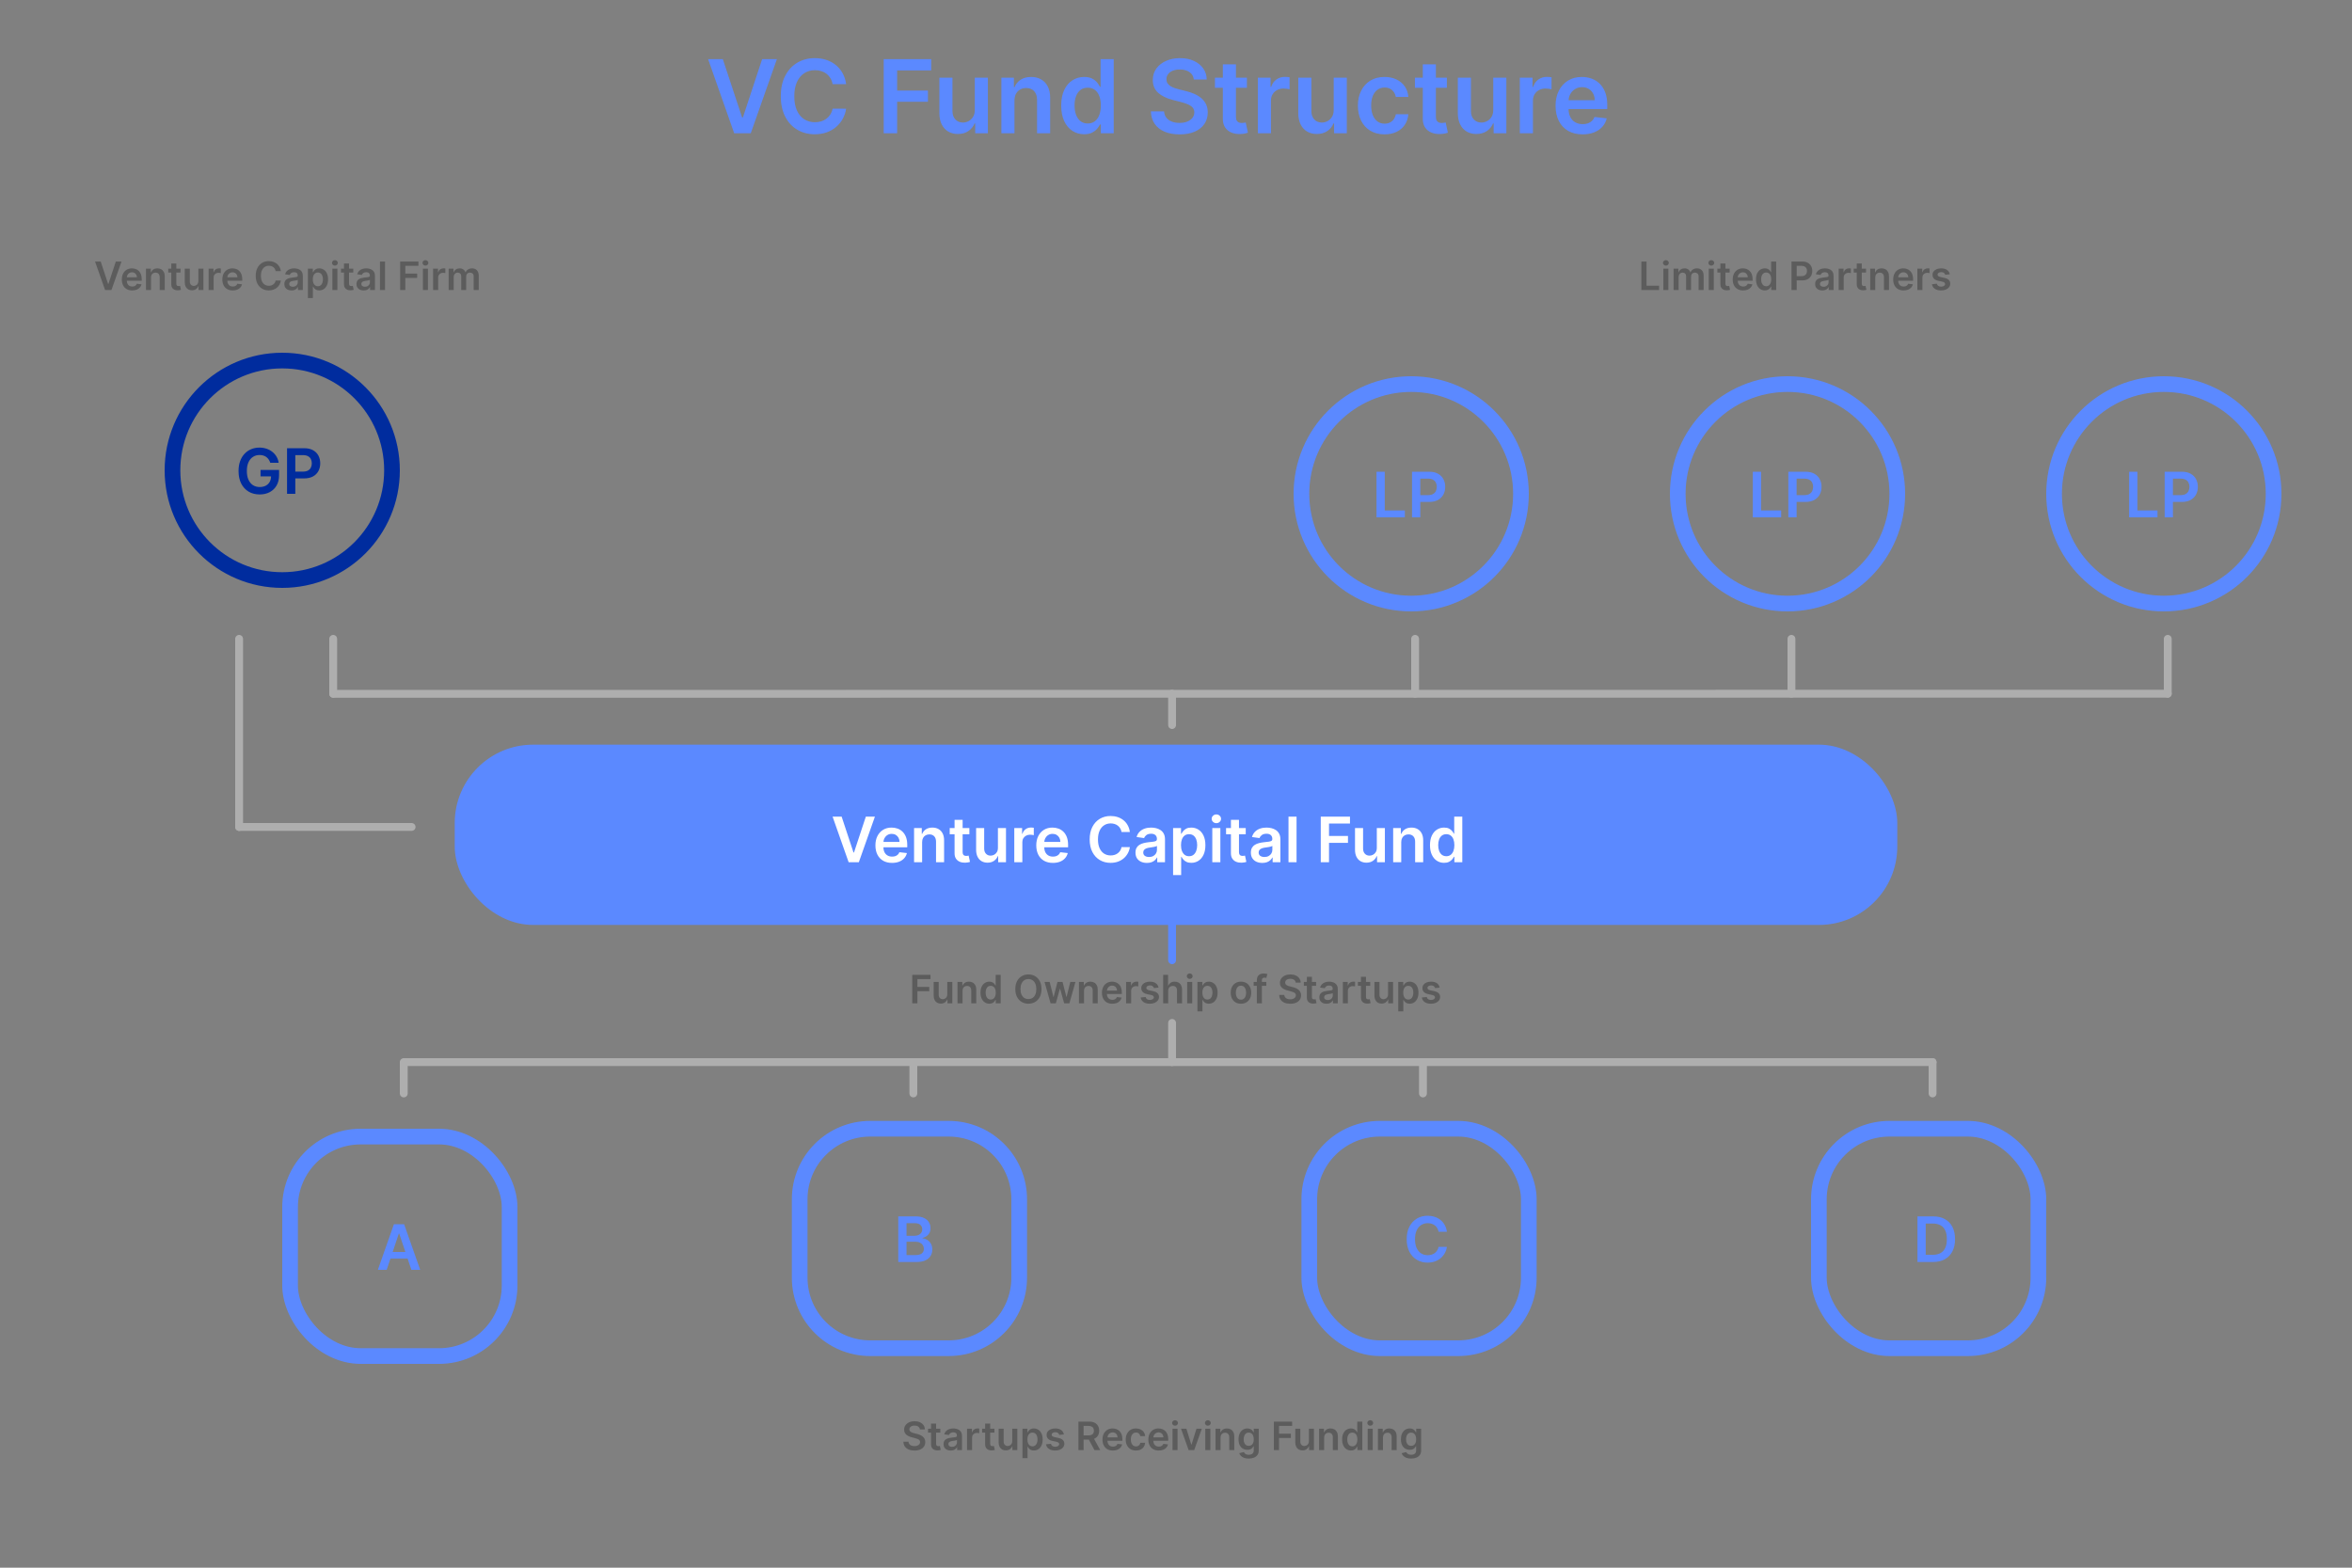 <svg width="300" height="200" viewBox="0 0 300 200" fill="none" xmlns="http://www.w3.org/2000/svg">
<rect x="0" y="0" width="300" height="200" fill="#808080" stroke="none"/>
<rect x="58" y="95" width="184" height="23" rx="10" fill="#5B89FF"/>
<circle cx="180" cy="63" r="14" stroke="#5B89FF" stroke-width="2"/>
<circle cx="228" cy="63" r="14" stroke="#5B89FF" stroke-width="2"/>
<circle cx="276" cy="63" r="14" stroke="#5B89FF" stroke-width="2"/>
<circle cx="36" cy="60" r="14" stroke="#002C9E" stroke-width="2"/>
<rect x="37" y="145" width="28" height="28" rx="9" stroke="#5B89FF" stroke-width="2"/>
<path d="M102 153C102 148.029 106.029 144 111 144H121C125.971 144 130 148.029 130 153V163C130 167.971 125.971 172 121 172H111C106.029 172 102 167.971 102 163V153Z" stroke="#5B89FF" stroke-width="2"/>
<rect x="167" y="144" width="28" height="28" rx="9" stroke="#5B89FF" stroke-width="2"/>
<rect x="232" y="144" width="28" height="28" rx="9" stroke="#5B89FF" stroke-width="2"/>
<path d="M175.574 66V60.182H176.628V65.117H179.19V66H175.574ZM180.105 66V60.182H182.287C182.734 60.182 183.109 60.265 183.412 60.432C183.717 60.599 183.947 60.828 184.102 61.119C184.259 61.409 184.338 61.739 184.338 62.108C184.338 62.481 184.259 62.812 184.102 63.102C183.945 63.392 183.713 63.62 183.406 63.787C183.099 63.952 182.722 64.034 182.273 64.034H180.827V63.168H182.131C182.392 63.168 182.606 63.122 182.773 63.031C182.939 62.94 183.063 62.815 183.142 62.656C183.223 62.497 183.264 62.314 183.264 62.108C183.264 61.901 183.223 61.72 183.142 61.562C183.063 61.405 182.938 61.283 182.77 61.196C182.603 61.107 182.388 61.062 182.125 61.062H181.159V66H180.105Z" fill="#5B89FF"/>
<path d="M223.574 66V60.182H224.628V65.117H227.19V66H223.574ZM228.105 66V60.182H230.287C230.734 60.182 231.109 60.265 231.412 60.432C231.717 60.599 231.947 60.828 232.102 61.119C232.259 61.409 232.338 61.739 232.338 62.108C232.338 62.481 232.259 62.812 232.102 63.102C231.945 63.392 231.713 63.62 231.406 63.787C231.099 63.952 230.722 64.034 230.273 64.034H228.827V63.168H230.131C230.392 63.168 230.606 63.122 230.773 63.031C230.939 62.94 231.063 62.815 231.142 62.656C231.223 62.497 231.264 62.314 231.264 62.108C231.264 61.901 231.223 61.72 231.142 61.562C231.063 61.405 230.938 61.283 230.77 61.196C230.603 61.107 230.388 61.062 230.125 61.062H229.159V66H228.105Z" fill="#5B89FF"/>
<path d="M271.574 66V60.182H272.628V65.117H275.19V66H271.574ZM276.105 66V60.182H278.287C278.734 60.182 279.109 60.265 279.412 60.432C279.717 60.599 279.947 60.828 280.102 61.119C280.259 61.409 280.338 61.739 280.338 62.108C280.338 62.481 280.259 62.812 280.102 63.102C279.945 63.392 279.713 63.62 279.406 63.787C279.099 63.952 278.722 64.034 278.273 64.034H276.827V63.168H278.131C278.392 63.168 278.606 63.122 278.773 63.031C278.939 62.94 279.063 62.815 279.142 62.656C279.223 62.497 279.264 62.314 279.264 62.108C279.264 61.901 279.223 61.72 279.142 61.562C279.063 61.405 278.938 61.283 278.77 61.196C278.603 61.107 278.388 61.062 278.125 61.062H277.159V66H276.105Z" fill="#5B89FF"/>
<path d="M34.472 59.04C34.424 58.886 34.359 58.749 34.276 58.628C34.194 58.505 34.096 58.4 33.98 58.312C33.867 58.225 33.736 58.16 33.588 58.117C33.44 58.071 33.279 58.048 33.105 58.048C32.793 58.048 32.514 58.127 32.27 58.284C32.026 58.441 31.833 58.672 31.693 58.977C31.555 59.28 31.486 59.65 31.486 60.085C31.486 60.525 31.555 60.897 31.693 61.202C31.831 61.507 32.024 61.739 32.27 61.898C32.516 62.055 32.802 62.133 33.128 62.133C33.423 62.133 33.679 62.077 33.895 61.963C34.113 61.849 34.28 61.688 34.398 61.48C34.515 61.27 34.574 61.024 34.574 60.742L34.812 60.778H33.233V59.955H35.594V60.653C35.594 61.151 35.488 61.582 35.276 61.946C35.063 62.31 34.772 62.59 34.401 62.787C34.029 62.982 33.603 63.08 33.122 63.08C32.586 63.08 32.115 62.959 31.71 62.719C31.307 62.476 30.991 62.133 30.764 61.688C30.539 61.24 30.426 60.71 30.426 60.097C30.426 59.627 30.492 59.207 30.625 58.838C30.759 58.469 30.947 58.155 31.188 57.898C31.428 57.638 31.71 57.441 32.034 57.307C32.358 57.17 32.71 57.102 33.091 57.102C33.413 57.102 33.713 57.15 33.992 57.244C34.27 57.337 34.517 57.47 34.733 57.642C34.951 57.814 35.13 58.019 35.27 58.256C35.41 58.492 35.502 58.754 35.545 59.04H34.472ZM36.613 63V57.182H38.795C39.242 57.182 39.617 57.265 39.92 57.432C40.225 57.599 40.455 57.828 40.61 58.119C40.767 58.409 40.846 58.739 40.846 59.108C40.846 59.481 40.767 59.812 40.61 60.102C40.453 60.392 40.221 60.62 39.914 60.787C39.607 60.952 39.229 61.034 38.781 61.034H37.334V60.168H38.639C38.9 60.168 39.114 60.122 39.281 60.031C39.447 59.94 39.57 59.815 39.65 59.656C39.731 59.497 39.772 59.314 39.772 59.108C39.772 58.901 39.731 58.72 39.65 58.562C39.57 58.405 39.446 58.283 39.278 58.196C39.111 58.107 38.896 58.062 38.633 58.062H37.667V63H36.613Z" fill="#002C9E"/>
<path d="M107.352 104.182L108.866 108.761H108.926L110.438 104.182H111.597L109.545 110H108.244L106.196 104.182H107.352ZM113.781 110.085C113.343 110.085 112.965 109.994 112.647 109.812C112.331 109.629 112.087 109.369 111.917 109.034C111.746 108.697 111.661 108.3 111.661 107.844C111.661 107.395 111.746 107.001 111.917 106.662C112.089 106.321 112.33 106.056 112.638 105.866C112.947 105.675 113.31 105.58 113.727 105.58C113.996 105.58 114.249 105.623 114.488 105.71C114.728 105.795 114.941 105.928 115.124 106.108C115.31 106.288 115.456 106.517 115.562 106.795C115.668 107.072 115.721 107.402 115.721 107.784V108.099H112.144V107.406H114.735C114.733 107.209 114.691 107.034 114.607 106.881C114.524 106.725 114.407 106.603 114.258 106.514C114.11 106.425 113.938 106.381 113.741 106.381C113.531 106.381 113.346 106.432 113.187 106.534C113.028 106.634 112.904 106.767 112.815 106.932C112.728 107.095 112.683 107.274 112.681 107.469V108.074C112.681 108.328 112.728 108.545 112.82 108.727C112.913 108.907 113.043 109.045 113.21 109.142C113.376 109.237 113.571 109.284 113.795 109.284C113.944 109.284 114.08 109.263 114.201 109.222C114.322 109.178 114.427 109.115 114.516 109.031C114.605 108.948 114.673 108.845 114.718 108.722L115.678 108.83C115.618 109.083 115.502 109.305 115.332 109.494C115.163 109.682 114.947 109.828 114.684 109.932C114.421 110.034 114.12 110.085 113.781 110.085ZM117.619 107.443V110H116.591V105.636H117.574V106.378H117.625C117.725 106.134 117.885 105.939 118.105 105.795C118.327 105.652 118.6 105.58 118.926 105.58C119.227 105.58 119.49 105.644 119.713 105.773C119.938 105.902 120.113 106.088 120.236 106.332C120.361 106.577 120.422 106.873 120.42 107.222V110H119.392V107.381C119.392 107.089 119.316 106.861 119.165 106.696C119.015 106.531 118.808 106.449 118.543 106.449C118.363 106.449 118.203 106.489 118.062 106.568C117.924 106.646 117.815 106.759 117.736 106.906C117.658 107.054 117.619 107.233 117.619 107.443ZM123.645 105.636V106.432H121.136V105.636H123.645ZM121.756 104.591H122.784V108.688C122.784 108.826 122.805 108.932 122.847 109.006C122.89 109.078 122.947 109.127 123.017 109.153C123.087 109.18 123.165 109.193 123.25 109.193C123.314 109.193 123.373 109.188 123.426 109.179C123.481 109.17 123.523 109.161 123.551 109.153L123.724 109.957C123.67 109.976 123.591 109.997 123.489 110.02C123.388 110.043 123.265 110.056 123.119 110.06C122.862 110.067 122.63 110.028 122.423 109.943C122.217 109.856 122.053 109.722 121.932 109.54C121.813 109.358 121.754 109.131 121.756 108.858V104.591ZM127.286 108.165V105.636H128.315V110H127.317V109.224H127.272C127.174 109.469 127.012 109.669 126.786 109.824C126.563 109.979 126.287 110.057 125.96 110.057C125.674 110.057 125.421 109.993 125.201 109.866C124.983 109.738 124.813 109.551 124.69 109.307C124.567 109.061 124.505 108.763 124.505 108.415V105.636H125.533V108.256C125.533 108.532 125.609 108.752 125.761 108.915C125.912 109.078 126.111 109.159 126.357 109.159C126.509 109.159 126.656 109.122 126.798 109.048C126.94 108.974 127.056 108.865 127.147 108.719C127.24 108.571 127.286 108.386 127.286 108.165ZM129.372 110V105.636H130.369V106.364H130.415C130.494 106.112 130.631 105.918 130.824 105.781C131.019 105.643 131.241 105.574 131.491 105.574C131.548 105.574 131.612 105.577 131.682 105.582C131.754 105.586 131.813 105.593 131.861 105.602V106.548C131.817 106.533 131.748 106.52 131.653 106.509C131.561 106.495 131.471 106.489 131.384 106.489C131.196 106.489 131.027 106.529 130.878 106.611C130.73 106.69 130.614 106.801 130.528 106.943C130.443 107.085 130.401 107.249 130.401 107.435V110H129.372ZM134.296 110.085C133.859 110.085 133.481 109.994 133.163 109.812C132.846 109.629 132.603 109.369 132.433 109.034C132.262 108.697 132.177 108.3 132.177 107.844C132.177 107.395 132.262 107.001 132.433 106.662C132.605 106.321 132.845 106.056 133.154 105.866C133.463 105.675 133.826 105.58 134.242 105.58C134.511 105.58 134.765 105.623 135.004 105.71C135.244 105.795 135.456 105.928 135.64 106.108C135.826 106.288 135.971 106.517 136.077 106.795C136.183 107.072 136.237 107.402 136.237 107.784V108.099H132.66V107.406H135.251C135.249 107.209 135.206 107.034 135.123 106.881C135.04 106.725 134.923 106.603 134.773 106.514C134.626 106.425 134.453 106.381 134.256 106.381C134.046 106.381 133.862 106.432 133.702 106.534C133.543 106.634 133.419 106.767 133.33 106.932C133.243 107.095 133.199 107.274 133.197 107.469V108.074C133.197 108.328 133.243 108.545 133.336 108.727C133.429 108.907 133.558 109.045 133.725 109.142C133.892 109.237 134.087 109.284 134.31 109.284C134.46 109.284 134.595 109.263 134.717 109.222C134.838 109.178 134.943 109.115 135.032 109.031C135.121 108.948 135.188 108.845 135.234 108.722L136.194 108.83C136.133 109.083 136.018 109.305 135.847 109.494C135.679 109.682 135.463 109.828 135.2 109.932C134.936 110.034 134.635 110.085 134.296 110.085ZM144.116 106.145H143.054C143.024 105.971 142.968 105.816 142.886 105.682C142.805 105.545 142.704 105.43 142.582 105.335C142.461 105.241 142.323 105.17 142.168 105.122C142.014 105.073 141.848 105.048 141.67 105.048C141.354 105.048 141.074 105.128 140.83 105.287C140.585 105.444 140.394 105.675 140.256 105.98C140.117 106.283 140.048 106.653 140.048 107.091C140.048 107.536 140.117 107.911 140.256 108.216C140.396 108.519 140.587 108.748 140.83 108.903C141.074 109.057 141.353 109.134 141.668 109.134C141.842 109.134 142.005 109.111 142.156 109.065C142.31 109.018 142.447 108.949 142.568 108.858C142.691 108.767 142.795 108.655 142.878 108.523C142.963 108.39 143.022 108.239 143.054 108.068L144.116 108.074C144.077 108.35 143.991 108.61 143.858 108.852C143.727 109.095 143.556 109.309 143.344 109.494C143.132 109.678 142.884 109.822 142.599 109.926C142.315 110.028 142 110.08 141.653 110.08C141.142 110.08 140.686 109.961 140.284 109.724C139.883 109.488 139.566 109.146 139.335 108.699C139.104 108.252 138.989 107.716 138.989 107.091C138.989 106.464 139.105 105.928 139.338 105.483C139.571 105.036 139.888 104.694 140.29 104.457C140.691 104.221 141.146 104.102 141.653 104.102C141.977 104.102 142.278 104.148 142.557 104.239C142.835 104.33 143.083 104.463 143.301 104.639C143.519 104.813 143.698 105.027 143.838 105.281C143.98 105.533 144.073 105.821 144.116 106.145ZM146.292 110.088C146.015 110.088 145.766 110.039 145.545 109.94C145.325 109.84 145.151 109.692 145.022 109.497C144.895 109.302 144.832 109.062 144.832 108.776C144.832 108.529 144.877 108.326 144.968 108.165C145.059 108.004 145.183 107.875 145.34 107.778C145.497 107.682 145.674 107.609 145.871 107.56C146.07 107.509 146.276 107.472 146.488 107.449C146.744 107.422 146.951 107.399 147.11 107.378C147.269 107.355 147.385 107.321 147.457 107.276C147.531 107.228 147.567 107.155 147.567 107.057V107.04C147.567 106.826 147.504 106.66 147.377 106.543C147.25 106.425 147.067 106.366 146.829 106.366C146.577 106.366 146.377 106.421 146.229 106.531C146.084 106.641 145.985 106.771 145.934 106.92L144.974 106.784C145.049 106.519 145.174 106.297 145.349 106.119C145.523 105.939 145.736 105.805 145.988 105.716C146.24 105.625 146.518 105.58 146.823 105.58C147.033 105.58 147.243 105.604 147.451 105.653C147.659 105.703 147.85 105.784 148.022 105.898C148.194 106.009 148.333 106.162 148.437 106.355C148.543 106.548 148.596 106.79 148.596 107.08V110H147.607V109.401H147.573C147.511 109.522 147.423 109.635 147.309 109.741C147.197 109.846 147.056 109.93 146.886 109.994C146.717 110.057 146.519 110.088 146.292 110.088ZM146.559 109.332C146.765 109.332 146.944 109.292 147.096 109.21C147.247 109.127 147.364 109.017 147.445 108.881C147.529 108.744 147.57 108.596 147.57 108.435V107.92C147.538 107.947 147.483 107.972 147.406 107.994C147.33 108.017 147.245 108.037 147.15 108.054C147.055 108.071 146.961 108.086 146.869 108.099C146.776 108.113 146.695 108.124 146.627 108.134C146.474 108.154 146.336 108.188 146.215 108.236C146.094 108.283 145.998 108.349 145.928 108.435C145.858 108.518 145.823 108.626 145.823 108.759C145.823 108.948 145.892 109.091 146.031 109.188C146.169 109.284 146.345 109.332 146.559 109.332ZM149.63 111.636V105.636H150.641V106.358H150.701C150.754 106.252 150.829 106.139 150.925 106.02C151.022 105.899 151.153 105.795 151.317 105.71C151.482 105.623 151.692 105.58 151.948 105.58C152.285 105.58 152.589 105.666 152.86 105.838C153.133 106.009 153.349 106.261 153.508 106.597C153.669 106.93 153.749 107.339 153.749 107.824C153.749 108.303 153.671 108.71 153.513 109.045C153.356 109.381 153.142 109.636 152.871 109.812C152.601 109.989 152.294 110.077 151.951 110.077C151.701 110.077 151.494 110.035 151.329 109.952C151.164 109.868 151.031 109.768 150.931 109.651C150.833 109.531 150.756 109.419 150.701 109.312H150.658V111.636H149.63ZM150.638 107.818C150.638 108.1 150.678 108.348 150.758 108.56C150.839 108.772 150.956 108.937 151.107 109.057C151.261 109.174 151.446 109.233 151.664 109.233C151.891 109.233 152.082 109.172 152.235 109.051C152.388 108.928 152.504 108.76 152.582 108.548C152.661 108.334 152.701 108.091 152.701 107.818C152.701 107.547 152.662 107.307 152.585 107.097C152.507 106.886 152.391 106.722 152.238 106.602C152.085 106.483 151.893 106.423 151.664 106.423C151.444 106.423 151.258 106.481 151.104 106.597C150.951 106.712 150.835 106.874 150.755 107.082C150.677 107.291 150.638 107.536 150.638 107.818ZM154.63 110V105.636H155.658V110H154.63ZM155.147 105.017C154.984 105.017 154.844 104.963 154.727 104.855C154.609 104.745 154.55 104.614 154.55 104.46C154.55 104.305 154.609 104.173 154.727 104.065C154.844 103.955 154.984 103.901 155.147 103.901C155.312 103.901 155.452 103.955 155.567 104.065C155.685 104.173 155.744 104.305 155.744 104.46C155.744 104.614 155.685 104.745 155.567 104.855C155.452 104.963 155.312 105.017 155.147 105.017ZM158.895 105.636V106.432H156.386V105.636H158.895ZM157.006 104.591H158.034V108.688C158.034 108.826 158.055 108.932 158.097 109.006C158.14 109.078 158.197 109.127 158.267 109.153C158.337 109.18 158.415 109.193 158.5 109.193C158.564 109.193 158.623 109.188 158.676 109.179C158.731 109.17 158.773 109.161 158.801 109.153L158.974 109.957C158.92 109.976 158.841 109.997 158.739 110.02C158.638 110.043 158.515 110.056 158.369 110.06C158.112 110.067 157.88 110.028 157.673 109.943C157.467 109.856 157.303 109.722 157.182 109.54C157.063 109.358 157.004 109.131 157.006 108.858V104.591ZM161.011 110.088C160.734 110.088 160.485 110.039 160.263 109.94C160.044 109.84 159.87 109.692 159.741 109.497C159.614 109.302 159.55 109.062 159.55 108.776C159.55 108.529 159.596 108.326 159.687 108.165C159.778 108.004 159.902 107.875 160.059 107.778C160.216 107.682 160.393 107.609 160.59 107.56C160.789 107.509 160.995 107.472 161.207 107.449C161.462 107.422 161.67 107.399 161.829 107.378C161.988 107.355 162.103 107.321 162.175 107.276C162.249 107.228 162.286 107.155 162.286 107.057V107.04C162.286 106.826 162.223 106.66 162.096 106.543C161.969 106.425 161.786 106.366 161.548 106.366C161.296 106.366 161.096 106.421 160.948 106.531C160.802 106.641 160.704 106.771 160.653 106.92L159.692 106.784C159.768 106.519 159.893 106.297 160.067 106.119C160.242 105.939 160.455 105.805 160.707 105.716C160.959 105.625 161.237 105.58 161.542 105.58C161.752 105.58 161.961 105.604 162.17 105.653C162.378 105.703 162.568 105.784 162.741 105.898C162.913 106.009 163.051 106.162 163.156 106.355C163.262 106.548 163.315 106.79 163.315 107.08V110H162.326V109.401H162.292C162.229 109.522 162.141 109.635 162.028 109.741C161.916 109.846 161.775 109.93 161.604 109.994C161.436 110.057 161.238 110.088 161.011 110.088ZM161.278 109.332C161.484 109.332 161.663 109.292 161.815 109.21C161.966 109.127 162.083 109.017 162.164 108.881C162.247 108.744 162.289 108.596 162.289 108.435V107.92C162.257 107.947 162.202 107.972 162.124 107.994C162.049 108.017 161.963 108.037 161.869 108.054C161.774 108.071 161.68 108.086 161.587 108.099C161.495 108.113 161.414 108.124 161.346 108.134C161.192 108.154 161.055 108.188 160.934 108.236C160.813 108.283 160.717 108.349 160.647 108.435C160.577 108.518 160.542 108.626 160.542 108.759C160.542 108.948 160.611 109.091 160.749 109.188C160.888 109.284 161.064 109.332 161.278 109.332ZM165.377 104.182V110H164.349V104.182H165.377ZM168.464 110V104.182H172.192V105.065H169.518V106.645H171.936V107.528H169.518V110H168.464ZM175.614 108.165V105.636H176.643V110H175.646V109.224H175.6C175.502 109.469 175.34 109.669 175.114 109.824C174.891 109.979 174.615 110.057 174.288 110.057C174.002 110.057 173.749 109.993 173.529 109.866C173.311 109.738 173.141 109.551 173.018 109.307C172.895 109.061 172.833 108.763 172.833 108.415V105.636H173.862V108.256C173.862 108.532 173.937 108.752 174.089 108.915C174.24 109.078 174.439 109.159 174.685 109.159C174.837 109.159 174.984 109.122 175.126 109.048C175.268 108.974 175.384 108.865 175.475 108.719C175.568 108.571 175.614 108.386 175.614 108.165ZM178.729 107.443V110H177.7V105.636H178.683V106.378H178.734C178.835 106.134 178.995 105.939 179.214 105.795C179.436 105.652 179.71 105.58 180.036 105.58C180.337 105.58 180.599 105.644 180.822 105.773C181.048 105.902 181.222 106.088 181.345 106.332C181.47 106.577 181.532 106.873 181.53 107.222V110H180.501V107.381C180.501 107.089 180.426 106.861 180.274 106.696C180.125 106.531 179.917 106.449 179.652 106.449C179.472 106.449 179.312 106.489 179.172 106.568C179.034 106.646 178.925 106.759 178.845 106.906C178.768 107.054 178.729 107.233 178.729 107.443ZM184.195 110.077C183.852 110.077 183.545 109.989 183.274 109.812C183.003 109.636 182.789 109.381 182.632 109.045C182.475 108.71 182.396 108.303 182.396 107.824C182.396 107.339 182.476 106.93 182.635 106.597C182.796 106.261 183.013 106.009 183.286 105.838C183.558 105.666 183.862 105.58 184.197 105.58C184.453 105.58 184.663 105.623 184.828 105.71C184.993 105.795 185.124 105.899 185.22 106.02C185.317 106.139 185.392 106.252 185.445 106.358H185.487V104.182H186.518V110H185.507V109.312H185.445C185.392 109.419 185.315 109.531 185.214 109.651C185.114 109.768 184.982 109.868 184.817 109.952C184.652 110.035 184.445 110.077 184.195 110.077ZM184.482 109.233C184.699 109.233 184.885 109.174 185.038 109.057C185.192 108.937 185.308 108.772 185.388 108.56C185.467 108.348 185.507 108.1 185.507 107.818C185.507 107.536 185.467 107.291 185.388 107.082C185.31 106.874 185.195 106.712 185.041 106.597C184.89 106.481 184.703 106.423 184.482 106.423C184.252 106.423 184.061 106.483 183.908 106.602C183.754 106.722 183.639 106.886 183.561 107.097C183.483 107.307 183.445 107.547 183.445 107.818C183.445 108.091 183.483 108.334 183.561 108.548C183.641 108.76 183.757 108.928 183.911 109.051C184.066 109.172 184.256 109.233 184.482 109.233Z" fill="white"/>
<path d="M49.321 162H48.196L50.244 156.182H51.545L53.597 162H52.472L50.918 157.375H50.872L49.321 162ZM49.358 159.719H52.426V160.565H49.358V159.719Z" fill="#5B89FF"/>
<path d="M114.574 161V155.182H116.801C117.222 155.182 117.571 155.248 117.849 155.381C118.13 155.511 118.339 155.69 118.477 155.918C118.617 156.145 118.688 156.402 118.688 156.69C118.688 156.927 118.642 157.13 118.551 157.298C118.46 157.465 118.338 157.6 118.185 157.705C118.031 157.809 117.86 157.884 117.67 157.929V157.986C117.877 157.997 118.075 158.061 118.264 158.176C118.455 158.29 118.612 158.451 118.733 158.659C118.854 158.867 118.915 159.119 118.915 159.415C118.915 159.716 118.842 159.987 118.696 160.227C118.55 160.466 118.33 160.654 118.037 160.793C117.743 160.931 117.374 161 116.929 161H114.574ZM115.628 160.119H116.761C117.144 160.119 117.42 160.046 117.588 159.901C117.759 159.753 117.844 159.563 117.844 159.332C117.844 159.16 117.801 159.005 117.716 158.866C117.631 158.726 117.509 158.616 117.352 158.537C117.195 158.455 117.008 158.415 116.79 158.415H115.628V160.119ZM115.628 157.656H116.67C116.852 157.656 117.016 157.623 117.162 157.557C117.308 157.489 117.422 157.393 117.506 157.27C117.591 157.145 117.634 156.997 117.634 156.827C117.634 156.601 117.554 156.416 117.395 156.27C117.238 156.124 117.004 156.051 116.693 156.051H115.628V157.656Z" fill="#5B89FF"/>
<path d="M184.554 157.145H183.491C183.461 156.971 183.405 156.816 183.324 156.682C183.242 156.545 183.141 156.43 183.02 156.335C182.899 156.241 182.76 156.17 182.605 156.122C182.452 156.073 182.286 156.048 182.108 156.048C181.792 156.048 181.511 156.128 181.267 156.287C181.023 156.444 180.831 156.675 180.693 156.98C180.555 157.283 180.486 157.653 180.486 158.091C180.486 158.536 180.555 158.911 180.693 159.216C180.833 159.519 181.025 159.748 181.267 159.903C181.511 160.057 181.791 160.134 182.105 160.134C182.279 160.134 182.442 160.111 182.594 160.065C182.747 160.018 182.884 159.949 183.006 159.858C183.129 159.767 183.232 159.655 183.315 159.523C183.401 159.39 183.459 159.239 183.491 159.068L184.554 159.074C184.514 159.35 184.428 159.61 184.295 159.852C184.165 160.095 183.993 160.309 183.781 160.494C183.569 160.678 183.321 160.822 183.037 160.926C182.753 161.028 182.438 161.08 182.091 161.08C181.58 161.08 181.123 160.961 180.722 160.724C180.32 160.488 180.004 160.146 179.773 159.699C179.542 159.252 179.426 158.716 179.426 158.091C179.426 157.464 179.543 156.928 179.776 156.483C180.009 156.036 180.326 155.694 180.727 155.457C181.129 155.221 181.583 155.102 182.091 155.102C182.415 155.102 182.716 155.148 182.994 155.239C183.273 155.33 183.521 155.463 183.739 155.639C183.956 155.813 184.135 156.027 184.276 156.281C184.418 156.533 184.51 156.821 184.554 157.145Z" fill="#5B89FF"/>
<path d="M246.545 161H244.574V155.182H246.585C247.163 155.182 247.659 155.298 248.074 155.531C248.491 155.762 248.811 156.095 249.034 156.528C249.258 156.962 249.369 157.481 249.369 158.085C249.369 158.691 249.257 159.212 249.031 159.648C248.808 160.083 248.485 160.418 248.062 160.651C247.642 160.884 247.136 161 246.545 161ZM245.628 160.088H246.494C246.9 160.088 247.238 160.014 247.509 159.866C247.779 159.717 247.983 159.494 248.119 159.199C248.256 158.902 248.324 158.53 248.324 158.085C248.324 157.64 248.256 157.271 248.119 156.977C247.983 156.682 247.781 156.461 247.514 156.315C247.249 156.168 246.92 156.094 246.526 156.094H245.628V160.088Z" fill="#5B89FF"/>
<line x1="42.5" y1="88.517" x2="276.5" y2="88.5" stroke="#AEAEAE" stroke-linecap="round"/>
<line x1="180.5" y1="81.5" x2="180.5" y2="88.5" stroke="#AEAEAE" stroke-linecap="round"/>
<line x1="228.5" y1="81.5" x2="228.5" y2="88.5" stroke="#AEAEAE" stroke-linecap="round"/>
<line x1="276.5" y1="81.5" x2="276.5" y2="88.5" stroke="#AEAEAE" stroke-linecap="round"/>
<line x1="42.5" y1="81.5" x2="42.5" y2="88.5" stroke="#AEAEAE" stroke-linecap="round"/>
<line x1="30.5" y1="81.5" x2="30.5" y2="105.5" stroke="#AEAEAE" stroke-linecap="round"/>
<line x1="30.5" y1="105.5" x2="52.5" y2="105.5" stroke="#AEAEAE" stroke-linecap="round"/>
<path d="M51.658 135.499L246.5 135.5" stroke="#AEAEAE" stroke-linecap="round"/>
<line x1="51.5" y1="135.5" x2="51.5" y2="139.5" stroke="#AEAEAE" stroke-linecap="round"/>
<line x1="116.5" y1="135.5" x2="116.5" y2="139.5" stroke="#AEAEAE" stroke-linecap="round"/>
<line x1="181.5" y1="135.5" x2="181.5" y2="139.5" stroke="#AEAEAE" stroke-linecap="round"/>
<line x1="246.5" y1="135.5" x2="246.5" y2="139.5" stroke="#AEAEAE" stroke-linecap="round"/>
<path d="M12.845 33.364L13.791 36.226H13.829L14.773 33.364H15.498L14.216 37H13.403L12.123 33.364H12.845ZM16.863 37.053C16.589 37.053 16.353 36.996 16.154 36.883C15.957 36.768 15.805 36.606 15.698 36.396C15.591 36.186 15.538 35.938 15.538 35.652C15.538 35.372 15.591 35.126 15.698 34.914C15.806 34.701 15.956 34.535 16.149 34.416C16.342 34.297 16.569 34.237 16.829 34.237C16.997 34.237 17.156 34.264 17.305 34.319C17.455 34.372 17.588 34.455 17.703 34.568C17.819 34.68 17.91 34.823 17.976 34.997C18.042 35.17 18.076 35.376 18.076 35.615V35.812H15.84V35.379H17.459C17.458 35.256 17.432 35.146 17.38 35.05C17.327 34.953 17.255 34.877 17.161 34.821C17.069 34.766 16.961 34.738 16.838 34.738C16.707 34.738 16.591 34.77 16.492 34.834C16.392 34.897 16.315 34.979 16.259 35.082C16.205 35.184 16.177 35.296 16.176 35.418V35.796C16.176 35.955 16.205 36.091 16.263 36.205C16.321 36.317 16.402 36.403 16.506 36.464C16.61 36.523 16.732 36.553 16.872 36.553C16.965 36.553 17.05 36.539 17.126 36.514C17.201 36.486 17.267 36.447 17.323 36.395C17.378 36.342 17.42 36.278 17.449 36.201L18.049 36.269C18.011 36.427 17.939 36.566 17.832 36.684C17.727 36.801 17.592 36.892 17.427 36.957C17.263 37.021 17.075 37.053 16.863 37.053ZM19.262 35.402V37H18.619V34.273H19.234V34.736H19.266C19.328 34.584 19.428 34.462 19.566 34.372C19.704 34.282 19.875 34.237 20.079 34.237C20.267 34.237 20.431 34.278 20.571 34.358C20.712 34.438 20.82 34.555 20.897 34.708C20.976 34.86 21.014 35.046 21.013 35.264V37H20.37V35.363C20.37 35.181 20.323 35.038 20.228 34.935C20.134 34.832 20.005 34.781 19.839 34.781C19.727 34.781 19.627 34.805 19.539 34.855C19.453 34.904 19.385 34.974 19.335 35.066C19.286 35.159 19.262 35.271 19.262 35.402ZM23.028 34.273V34.77H21.46V34.273H23.028ZM21.847 33.619H22.49V36.18C22.49 36.266 22.503 36.332 22.529 36.379C22.556 36.423 22.592 36.454 22.636 36.471C22.68 36.487 22.728 36.496 22.781 36.496C22.822 36.496 22.858 36.493 22.891 36.487C22.926 36.481 22.952 36.476 22.97 36.471L23.078 36.973C23.043 36.985 22.994 36.998 22.93 37.012C22.868 37.027 22.791 37.035 22.7 37.037C22.539 37.042 22.394 37.018 22.265 36.965C22.136 36.91 22.033 36.826 21.957 36.712C21.883 36.599 21.846 36.457 21.847 36.286V33.619ZM25.304 35.853V34.273H25.947V37H25.323V36.515H25.295C25.233 36.668 25.132 36.793 24.991 36.89C24.852 36.987 24.68 37.035 24.475 37.035C24.296 37.035 24.138 36.996 24.001 36.916C23.864 36.836 23.758 36.719 23.681 36.567C23.604 36.413 23.566 36.227 23.566 36.009V34.273H24.208V35.91C24.208 36.083 24.256 36.22 24.35 36.322C24.445 36.423 24.569 36.474 24.723 36.474C24.818 36.474 24.91 36.451 24.998 36.405C25.087 36.359 25.16 36.29 25.217 36.199C25.275 36.107 25.304 35.992 25.304 35.853ZM26.608 37V34.273H27.231V34.727H27.259C27.309 34.57 27.394 34.449 27.515 34.363C27.637 34.277 27.776 34.234 27.932 34.234C27.968 34.234 28.007 34.235 28.051 34.239C28.096 34.241 28.133 34.245 28.163 34.251V34.843C28.136 34.833 28.093 34.825 28.033 34.818C27.975 34.809 27.919 34.805 27.865 34.805C27.747 34.805 27.642 34.831 27.549 34.882C27.456 34.931 27.384 35.001 27.33 35.09C27.277 35.178 27.25 35.281 27.25 35.397V37H26.608ZM29.685 37.053C29.412 37.053 29.175 36.996 28.977 36.883C28.779 36.768 28.627 36.606 28.52 36.396C28.414 36.186 28.36 35.938 28.36 35.652C28.36 35.372 28.414 35.126 28.52 34.914C28.628 34.701 28.778 34.535 28.971 34.416C29.164 34.297 29.391 34.237 29.651 34.237C29.82 34.237 29.978 34.264 30.127 34.319C30.278 34.372 30.41 34.455 30.525 34.568C30.641 34.68 30.732 34.823 30.798 34.997C30.865 35.17 30.898 35.376 30.898 35.615V35.812H28.662V35.379H30.282C30.28 35.256 30.254 35.146 30.202 35.05C30.15 34.953 30.077 34.877 29.983 34.821C29.891 34.766 29.783 34.738 29.66 34.738C29.529 34.738 29.413 34.77 29.314 34.834C29.215 34.897 29.137 34.979 29.081 35.082C29.027 35.184 28.999 35.296 28.998 35.418V35.796C28.998 35.955 29.027 36.091 29.085 36.205C29.143 36.317 29.224 36.403 29.328 36.464C29.432 36.523 29.554 36.553 29.694 36.553C29.788 36.553 29.872 36.539 29.948 36.514C30.024 36.486 30.089 36.447 30.145 36.395C30.201 36.342 30.243 36.278 30.271 36.201L30.871 36.269C30.833 36.427 30.761 36.566 30.655 36.684C30.549 36.801 30.414 36.892 30.25 36.957C30.085 37.021 29.897 37.053 29.685 37.053ZM35.823 34.591H35.159C35.14 34.482 35.105 34.385 35.054 34.301C35.003 34.216 34.94 34.144 34.864 34.084C34.788 34.025 34.702 33.981 34.605 33.951C34.509 33.921 34.405 33.905 34.294 33.905C34.096 33.905 33.921 33.955 33.769 34.054C33.616 34.153 33.496 34.297 33.41 34.488C33.323 34.677 33.28 34.908 33.28 35.182C33.28 35.46 33.323 35.694 33.41 35.885C33.497 36.074 33.617 36.218 33.769 36.315C33.921 36.41 34.096 36.459 34.292 36.459C34.401 36.459 34.503 36.444 34.598 36.416C34.694 36.386 34.779 36.343 34.855 36.286C34.932 36.229 34.997 36.16 35.049 36.077C35.102 35.994 35.139 35.899 35.159 35.793L35.823 35.796C35.798 35.969 35.744 36.131 35.661 36.283C35.58 36.434 35.472 36.568 35.34 36.684C35.207 36.799 35.052 36.889 34.875 36.954C34.697 37.018 34.5 37.05 34.283 37.05C33.964 37.05 33.678 36.976 33.428 36.828C33.177 36.68 32.979 36.466 32.834 36.187C32.69 35.907 32.618 35.572 32.618 35.182C32.618 34.79 32.691 34.455 32.836 34.177C32.982 33.898 33.18 33.684 33.431 33.536C33.682 33.388 33.966 33.314 34.283 33.314C34.486 33.314 34.674 33.342 34.848 33.399C35.022 33.456 35.177 33.539 35.313 33.65C35.449 33.758 35.561 33.892 35.649 34.051C35.738 34.208 35.796 34.388 35.823 34.591ZM37.182 37.055C37.01 37.055 36.854 37.024 36.715 36.963C36.578 36.9 36.469 36.808 36.389 36.686C36.309 36.564 36.27 36.413 36.27 36.235C36.27 36.081 36.298 35.954 36.355 35.853C36.412 35.752 36.489 35.672 36.588 35.611C36.686 35.551 36.797 35.506 36.92 35.475C37.044 35.443 37.172 35.42 37.305 35.406C37.465 35.389 37.594 35.374 37.694 35.361C37.793 35.347 37.865 35.326 37.91 35.297C37.957 35.268 37.98 35.222 37.98 35.16V35.15C37.98 35.016 37.94 34.913 37.861 34.839C37.781 34.766 37.667 34.729 37.518 34.729C37.361 34.729 37.236 34.763 37.143 34.832C37.052 34.901 36.991 34.982 36.959 35.075L36.359 34.99C36.406 34.824 36.484 34.686 36.593 34.575C36.702 34.462 36.835 34.378 36.992 34.322C37.15 34.266 37.324 34.237 37.514 34.237C37.646 34.237 37.777 34.253 37.907 34.283C38.037 34.314 38.156 34.365 38.264 34.436C38.371 34.506 38.458 34.601 38.523 34.722C38.589 34.843 38.622 34.994 38.622 35.175V37H38.005V36.625H37.983C37.944 36.701 37.889 36.772 37.818 36.838C37.748 36.904 37.66 36.956 37.553 36.996C37.448 37.035 37.325 37.055 37.182 37.055ZM37.349 36.583C37.478 36.583 37.59 36.557 37.685 36.506C37.78 36.454 37.852 36.386 37.903 36.3C37.955 36.215 37.981 36.122 37.981 36.022V35.7C37.961 35.717 37.927 35.732 37.879 35.746C37.831 35.761 37.778 35.773 37.719 35.784C37.66 35.794 37.601 35.804 37.543 35.812C37.485 35.82 37.435 35.828 37.392 35.834C37.296 35.846 37.21 35.868 37.135 35.897C37.059 35.927 36.999 35.968 36.955 36.022C36.911 36.074 36.889 36.141 36.889 36.224C36.889 36.342 36.933 36.432 37.019 36.492C37.105 36.553 37.216 36.583 37.349 36.583ZM39.269 38.023V34.273H39.901V34.724H39.938C39.971 34.657 40.018 34.587 40.078 34.512C40.139 34.437 40.22 34.372 40.323 34.319C40.426 34.264 40.558 34.237 40.718 34.237C40.928 34.237 41.118 34.291 41.288 34.399C41.458 34.505 41.593 34.663 41.692 34.873C41.793 35.081 41.843 35.337 41.843 35.64C41.843 35.939 41.794 36.194 41.696 36.403C41.598 36.613 41.464 36.773 41.295 36.883C41.125 36.993 40.934 37.048 40.719 37.048C40.563 37.048 40.434 37.022 40.331 36.97C40.227 36.918 40.145 36.855 40.082 36.782C40.02 36.707 39.972 36.637 39.938 36.57H39.911V38.023H39.269ZM39.899 35.636C39.899 35.813 39.924 35.967 39.974 36.1C40.025 36.232 40.097 36.336 40.192 36.41C40.288 36.484 40.404 36.521 40.54 36.521C40.682 36.521 40.801 36.483 40.897 36.407C40.993 36.33 41.065 36.225 41.114 36.093C41.163 35.959 41.188 35.807 41.188 35.636C41.188 35.467 41.164 35.317 41.115 35.185C41.067 35.054 40.995 34.951 40.899 34.876C40.803 34.802 40.683 34.765 40.54 34.765C40.403 34.765 40.286 34.801 40.19 34.873C40.094 34.945 40.022 35.046 39.972 35.176C39.923 35.307 39.899 35.46 39.899 35.636ZM42.394 37V34.273H43.036V37H42.394ZM42.717 33.886C42.615 33.886 42.528 33.852 42.454 33.784C42.381 33.716 42.344 33.633 42.344 33.538C42.344 33.441 42.381 33.358 42.454 33.291C42.528 33.222 42.615 33.188 42.717 33.188C42.82 33.188 42.907 33.222 42.98 33.291C43.053 33.358 43.09 33.441 43.09 33.538C43.09 33.633 43.053 33.716 42.98 33.784C42.907 33.852 42.82 33.886 42.717 33.886ZM45.059 34.273V34.77H43.492V34.273H45.059ZM43.879 33.619H44.521V36.18C44.521 36.266 44.534 36.332 44.56 36.379C44.588 36.423 44.623 36.454 44.667 36.471C44.711 36.487 44.759 36.496 44.812 36.496C44.853 36.496 44.889 36.493 44.923 36.487C44.957 36.481 44.983 36.476 45.001 36.471L45.109 36.973C45.075 36.985 45.026 36.998 44.962 37.012C44.899 37.027 44.822 37.035 44.731 37.037C44.57 37.042 44.425 37.018 44.296 36.965C44.167 36.91 44.064 36.826 43.989 36.712C43.914 36.599 43.877 36.457 43.879 36.286V33.619ZM46.382 37.055C46.209 37.055 46.053 37.024 45.915 36.963C45.777 36.9 45.669 36.808 45.588 36.686C45.509 36.564 45.469 36.413 45.469 36.235C45.469 36.081 45.497 35.954 45.554 35.853C45.611 35.752 45.689 35.672 45.787 35.611C45.885 35.551 45.996 35.506 46.119 35.475C46.243 35.443 46.372 35.42 46.504 35.406C46.664 35.389 46.794 35.374 46.893 35.361C46.992 35.347 47.065 35.326 47.11 35.297C47.156 35.268 47.179 35.222 47.179 35.16V35.15C47.179 35.016 47.139 34.913 47.06 34.839C46.981 34.766 46.866 34.729 46.717 34.729C46.56 34.729 46.435 34.763 46.343 34.832C46.252 34.901 46.19 34.982 46.158 35.075L45.558 34.99C45.605 34.824 45.683 34.686 45.792 34.575C45.901 34.462 46.034 34.378 46.192 34.322C46.349 34.266 46.523 34.237 46.714 34.237C46.845 34.237 46.976 34.253 47.106 34.283C47.236 34.314 47.355 34.365 47.463 34.436C47.571 34.506 47.657 34.601 47.722 34.722C47.788 34.843 47.822 34.994 47.822 35.175V37H47.204V36.625H47.182C47.143 36.701 47.088 36.772 47.017 36.838C46.947 36.904 46.859 36.956 46.753 36.996C46.647 37.035 46.524 37.055 46.382 37.055ZM46.549 36.583C46.678 36.583 46.789 36.557 46.884 36.506C46.979 36.454 47.052 36.386 47.102 36.3C47.155 36.215 47.181 36.122 47.181 36.022V35.7C47.16 35.717 47.126 35.732 47.078 35.746C47.03 35.761 46.977 35.773 46.918 35.784C46.859 35.794 46.8 35.804 46.742 35.812C46.684 35.82 46.634 35.828 46.591 35.834C46.495 35.846 46.41 35.868 46.334 35.897C46.258 35.927 46.198 35.968 46.154 36.022C46.111 36.074 46.089 36.141 46.089 36.224C46.089 36.342 46.132 36.432 46.218 36.492C46.305 36.553 46.415 36.583 46.549 36.583ZM49.111 33.364V37H48.468V33.364H49.111ZM51.04 37V33.364H53.37V33.916H51.699V34.903H53.21V35.455H51.699V37H51.04ZM53.942 37V34.273H54.584V37H53.942ZM54.265 33.886C54.163 33.886 54.075 33.852 54.002 33.784C53.929 33.716 53.892 33.633 53.892 33.538C53.892 33.441 53.929 33.358 54.002 33.291C54.075 33.222 54.163 33.188 54.265 33.188C54.368 33.188 54.455 33.222 54.528 33.291C54.601 33.358 54.638 33.441 54.638 33.538C54.638 33.633 54.601 33.716 54.528 33.784C54.455 33.852 54.368 33.886 54.265 33.886ZM55.245 37V34.273H55.868V34.727H55.897C55.947 34.57 56.032 34.449 56.153 34.363C56.275 34.277 56.414 34.234 56.57 34.234C56.605 34.234 56.645 34.235 56.689 34.239C56.734 34.241 56.771 34.245 56.801 34.251V34.843C56.773 34.833 56.73 34.825 56.671 34.818C56.613 34.809 56.557 34.805 56.502 34.805C56.385 34.805 56.28 34.831 56.186 34.882C56.094 34.931 56.021 35.001 55.968 35.09C55.915 35.178 55.888 35.281 55.888 35.397V37H55.245ZM57.228 37V34.273H57.842V34.736H57.874C57.931 34.58 58.025 34.458 58.156 34.37C58.288 34.282 58.445 34.237 58.627 34.237C58.812 34.237 58.967 34.282 59.094 34.372C59.222 34.461 59.312 34.582 59.364 34.736H59.392C59.453 34.585 59.554 34.464 59.697 34.374C59.842 34.283 60.013 34.237 60.211 34.237C60.462 34.237 60.666 34.316 60.825 34.475C60.984 34.634 61.063 34.865 61.063 35.169V37H60.418V35.269C60.418 35.1 60.373 34.976 60.283 34.898C60.194 34.818 60.083 34.779 59.953 34.779C59.798 34.779 59.677 34.827 59.589 34.924C59.503 35.02 59.46 35.145 59.46 35.299V37H58.829V35.242C58.829 35.101 58.787 34.989 58.701 34.905C58.617 34.821 58.507 34.779 58.371 34.779C58.279 34.779 58.195 34.802 58.119 34.85C58.043 34.896 57.983 34.962 57.938 35.047C57.893 35.131 57.87 35.229 57.87 35.342V37H57.228Z" fill="#5C5C5C"/>
<path d="M209.359 37V33.364H210.017V36.448H211.619V37H209.359ZM212.162 37V34.273H212.805V37H212.162ZM212.485 33.886C212.384 33.886 212.296 33.852 212.223 33.784C212.149 33.716 212.113 33.633 212.113 33.538C212.113 33.441 212.149 33.358 212.223 33.291C212.296 33.222 212.384 33.188 212.485 33.188C212.588 33.188 212.676 33.222 212.748 33.291C212.822 33.358 212.858 33.441 212.858 33.538C212.858 33.633 212.822 33.716 212.748 33.784C212.676 33.852 212.588 33.886 212.485 33.886ZM213.466 37V34.273H214.08V34.736H214.112C214.169 34.58 214.263 34.458 214.395 34.37C214.526 34.282 214.683 34.237 214.865 34.237C215.05 34.237 215.205 34.282 215.332 34.372C215.46 34.461 215.55 34.582 215.602 34.736H215.63C215.691 34.585 215.793 34.464 215.936 34.374C216.08 34.283 216.251 34.237 216.449 34.237C216.7 34.237 216.905 34.316 217.063 34.475C217.222 34.634 217.301 34.865 217.301 35.169V37H216.657V35.269C216.657 35.1 216.612 34.976 216.522 34.898C216.432 34.818 216.322 34.779 216.191 34.779C216.036 34.779 215.915 34.827 215.828 34.924C215.741 35.02 215.698 35.145 215.698 35.299V37H215.068V35.242C215.068 35.101 215.025 34.989 214.94 34.905C214.856 34.821 214.746 34.779 214.609 34.779C214.517 34.779 214.433 34.802 214.357 34.85C214.282 34.896 214.221 34.962 214.176 35.047C214.131 35.131 214.109 35.229 214.109 35.342V37H213.466ZM217.953 37V34.273H218.596V37H217.953ZM218.276 33.886C218.175 33.886 218.087 33.852 218.014 33.784C217.94 33.716 217.904 33.633 217.904 33.538C217.904 33.441 217.94 33.358 218.014 33.291C218.087 33.222 218.175 33.188 218.276 33.188C218.379 33.188 218.467 33.222 218.539 33.291C218.613 33.358 218.649 33.441 218.649 33.538C218.649 33.633 218.613 33.716 218.539 33.784C218.467 33.852 218.379 33.886 218.276 33.886ZM220.619 34.273V34.77H219.051V34.273H220.619ZM219.438 33.619H220.081V36.18C220.081 36.266 220.094 36.332 220.12 36.379C220.147 36.423 220.183 36.454 220.226 36.471C220.27 36.487 220.319 36.496 220.372 36.496C220.412 36.496 220.449 36.493 220.482 36.487C220.516 36.481 220.543 36.476 220.56 36.471L220.669 36.973C220.634 36.985 220.585 36.998 220.521 37.012C220.458 37.027 220.382 37.035 220.29 37.037C220.129 37.042 219.984 37.018 219.855 36.965C219.726 36.91 219.624 36.826 219.548 36.712C219.474 36.599 219.437 36.457 219.438 36.286V33.619ZM222.335 37.053C222.061 37.053 221.825 36.996 221.626 36.883C221.428 36.768 221.276 36.606 221.17 36.396C221.063 36.186 221.01 35.938 221.01 35.652C221.01 35.372 221.063 35.126 221.17 34.914C221.277 34.701 221.428 34.535 221.621 34.416C221.814 34.297 222.04 34.237 222.301 34.237C222.469 34.237 222.627 34.264 222.777 34.319C222.927 34.372 223.06 34.455 223.174 34.568C223.29 34.68 223.382 34.823 223.448 34.997C223.514 35.17 223.547 35.376 223.547 35.615V35.812H221.312V35.379H222.931C222.93 35.256 222.903 35.146 222.851 35.05C222.799 34.953 222.726 34.877 222.633 34.821C222.54 34.766 222.433 34.738 222.31 34.738C222.178 34.738 222.063 34.77 221.963 34.834C221.864 34.897 221.786 34.979 221.731 35.082C221.676 35.184 221.649 35.296 221.647 35.418V35.796C221.647 35.955 221.676 36.091 221.734 36.205C221.792 36.317 221.873 36.403 221.978 36.464C222.082 36.523 222.204 36.553 222.343 36.553C222.437 36.553 222.522 36.539 222.597 36.514C222.673 36.486 222.739 36.447 222.794 36.395C222.85 36.342 222.892 36.278 222.92 36.201L223.521 36.269C223.483 36.427 223.411 36.566 223.304 36.684C223.199 36.801 223.064 36.892 222.899 36.957C222.735 37.021 222.546 37.053 222.335 37.053ZM225.103 37.048C224.889 37.048 224.697 36.993 224.528 36.883C224.359 36.773 224.225 36.613 224.127 36.403C224.028 36.194 223.979 35.939 223.979 35.64C223.979 35.337 224.029 35.081 224.128 34.873C224.229 34.663 224.364 34.505 224.535 34.399C224.705 34.291 224.895 34.237 225.105 34.237C225.265 34.237 225.396 34.264 225.499 34.319C225.602 34.372 225.684 34.437 225.744 34.512C225.804 34.587 225.851 34.657 225.884 34.724H225.911V33.364H226.555V37H225.923V36.57H225.884C225.851 36.637 225.803 36.707 225.741 36.782C225.678 36.855 225.595 36.918 225.492 36.97C225.389 37.022 225.259 37.048 225.103 37.048ZM225.282 36.521C225.419 36.521 225.535 36.484 225.63 36.41C225.726 36.336 225.799 36.232 225.849 36.1C225.899 35.967 225.923 35.813 225.923 35.636C225.923 35.46 225.899 35.307 225.849 35.176C225.8 35.046 225.728 34.945 225.632 34.873C225.537 34.801 225.421 34.765 225.282 34.765C225.139 34.765 225.02 34.802 224.924 34.876C224.828 34.951 224.756 35.054 224.707 35.185C224.659 35.317 224.634 35.467 224.634 35.636C224.634 35.807 224.659 35.959 224.707 36.093C224.757 36.225 224.83 36.33 224.926 36.407C225.023 36.483 225.142 36.521 225.282 36.521ZM228.509 37V33.364H229.873C230.152 33.364 230.386 33.416 230.576 33.52C230.766 33.624 230.91 33.767 231.007 33.95C231.106 34.131 231.155 34.337 231.155 34.568C231.155 34.801 231.106 35.008 231.007 35.189C230.909 35.37 230.764 35.513 230.572 35.617C230.381 35.72 230.144 35.771 229.864 35.771H228.96V35.23H229.775C229.938 35.23 230.072 35.201 230.176 35.145C230.28 35.088 230.357 35.01 230.407 34.91C230.458 34.811 230.483 34.697 230.483 34.568C230.483 34.438 230.458 34.325 230.407 34.227C230.357 34.128 230.28 34.052 230.175 33.998C230.07 33.942 229.936 33.914 229.771 33.914H229.168V37H228.509ZM232.434 37.055C232.262 37.055 232.106 37.024 231.967 36.963C231.83 36.9 231.721 36.808 231.641 36.686C231.561 36.564 231.522 36.413 231.522 36.235C231.522 36.081 231.55 35.954 231.607 35.853C231.664 35.752 231.741 35.672 231.84 35.611C231.938 35.551 232.049 35.506 232.172 35.475C232.296 35.443 232.424 35.42 232.557 35.406C232.717 35.389 232.846 35.374 232.946 35.361C233.045 35.347 233.117 35.326 233.162 35.297C233.209 35.268 233.232 35.222 233.232 35.16V35.15C233.232 35.016 233.192 34.913 233.113 34.839C233.033 34.766 232.919 34.729 232.77 34.729C232.613 34.729 232.488 34.763 232.395 34.832C232.304 34.901 232.243 34.982 232.211 35.075L231.611 34.99C231.658 34.824 231.736 34.686 231.845 34.575C231.954 34.462 232.087 34.378 232.244 34.322C232.402 34.266 232.576 34.237 232.766 34.237C232.898 34.237 233.029 34.253 233.159 34.283C233.289 34.314 233.408 34.365 233.516 34.436C233.623 34.506 233.71 34.601 233.775 34.722C233.841 34.843 233.874 34.994 233.874 35.175V37H233.256V36.625H233.235C233.196 36.701 233.141 36.772 233.07 36.838C233 36.904 232.912 36.956 232.805 36.996C232.7 37.035 232.576 37.055 232.434 37.055ZM232.601 36.583C232.73 36.583 232.842 36.557 232.937 36.506C233.032 36.454 233.104 36.386 233.155 36.3C233.207 36.215 233.233 36.122 233.233 36.022V35.7C233.213 35.717 233.179 35.732 233.13 35.746C233.083 35.761 233.03 35.773 232.971 35.784C232.911 35.794 232.853 35.804 232.795 35.812C232.737 35.82 232.687 35.828 232.644 35.834C232.548 35.846 232.462 35.868 232.386 35.897C232.311 35.927 232.251 35.968 232.207 36.022C232.163 36.074 232.141 36.141 232.141 36.224C232.141 36.342 232.185 36.432 232.271 36.492C232.357 36.553 232.468 36.583 232.601 36.583ZM234.521 37V34.273H235.144V34.727H235.172C235.222 34.57 235.307 34.449 235.428 34.363C235.55 34.277 235.689 34.234 235.845 34.234C235.881 34.234 235.92 34.235 235.964 34.239C236.009 34.241 236.046 34.245 236.076 34.251V34.843C236.049 34.833 236.006 34.825 235.946 34.818C235.888 34.809 235.832 34.805 235.778 34.805C235.661 34.805 235.555 34.831 235.462 34.882C235.369 34.931 235.297 35.001 235.243 35.09C235.19 35.178 235.163 35.281 235.163 35.397V37H234.521ZM238.011 34.273V34.77H236.444V34.273H238.011ZM236.831 33.619H237.473V36.18C237.473 36.266 237.486 36.332 237.513 36.379C237.54 36.423 237.575 36.454 237.619 36.471C237.663 36.487 237.711 36.496 237.765 36.496C237.805 36.496 237.842 36.493 237.875 36.487C237.909 36.481 237.935 36.476 237.953 36.471L238.061 36.973C238.027 36.985 237.978 36.998 237.914 37.012C237.851 37.027 237.774 37.035 237.683 37.037C237.522 37.042 237.377 37.018 237.248 36.965C237.119 36.91 237.017 36.826 236.941 36.712C236.866 36.599 236.83 36.457 236.831 36.286V33.619ZM239.192 35.402V37H238.549V34.273H239.163V34.736H239.195C239.258 34.584 239.358 34.462 239.495 34.372C239.634 34.282 239.805 34.237 240.009 34.237C240.197 34.237 240.361 34.278 240.5 34.358C240.641 34.438 240.75 34.555 240.827 34.708C240.905 34.86 240.944 35.046 240.942 35.264V37H240.3V35.363C240.3 35.181 240.252 35.038 240.158 34.935C240.064 34.832 239.935 34.781 239.769 34.781C239.656 34.781 239.556 34.805 239.469 34.855C239.382 34.904 239.314 34.974 239.265 35.066C239.216 35.159 239.192 35.271 239.192 35.402ZM242.803 37.053C242.53 37.053 242.294 36.996 242.095 36.883C241.897 36.768 241.745 36.606 241.638 36.396C241.532 36.186 241.479 35.938 241.479 35.652C241.479 35.372 241.532 35.126 241.638 34.914C241.746 34.701 241.897 34.535 242.089 34.416C242.282 34.297 242.509 34.237 242.77 34.237C242.938 34.237 243.096 34.264 243.245 34.319C243.396 34.372 243.528 34.455 243.643 34.568C243.759 34.68 243.85 34.823 243.917 34.997C243.983 35.17 244.016 35.376 244.016 35.615V35.812H241.781V35.379H243.4C243.399 35.256 243.372 35.146 243.32 35.05C243.268 34.953 243.195 34.877 243.102 34.821C243.009 34.766 242.902 34.738 242.778 34.738C242.647 34.738 242.532 34.77 242.432 34.834C242.333 34.897 242.255 34.979 242.2 35.082C242.145 35.184 242.117 35.296 242.116 35.418V35.796C242.116 35.955 242.145 36.091 242.203 36.205C242.261 36.317 242.342 36.403 242.446 36.464C242.551 36.523 242.672 36.553 242.812 36.553C242.906 36.553 242.99 36.539 243.066 36.514C243.142 36.486 243.208 36.447 243.263 36.395C243.319 36.342 243.361 36.278 243.389 36.201L243.989 36.269C243.951 36.427 243.879 36.566 243.773 36.684C243.667 36.801 243.532 36.892 243.368 36.957C243.203 37.021 243.015 37.053 242.803 37.053ZM244.56 37V34.273H245.183V34.727H245.211C245.261 34.57 245.346 34.449 245.467 34.363C245.589 34.277 245.728 34.234 245.884 34.234C245.92 34.234 245.959 34.235 246.003 34.239C246.048 34.241 246.086 34.245 246.115 34.251V34.843C246.088 34.833 246.045 34.825 245.986 34.818C245.928 34.809 245.871 34.805 245.817 34.805C245.7 34.805 245.594 34.831 245.501 34.882C245.408 34.931 245.336 35.001 245.282 35.09C245.229 35.178 245.203 35.281 245.203 35.397V37H244.56ZM248.698 34.994L248.112 35.057C248.095 34.998 248.066 34.943 248.025 34.891C247.985 34.839 247.93 34.797 247.861 34.765C247.793 34.733 247.709 34.717 247.609 34.717C247.476 34.717 247.363 34.746 247.272 34.804C247.182 34.862 247.138 34.937 247.139 35.029C247.138 35.108 247.167 35.173 247.226 35.223C247.286 35.272 247.386 35.313 247.524 35.345L247.989 35.445C248.247 35.5 248.439 35.588 248.565 35.709C248.691 35.83 248.755 35.988 248.756 36.183C248.755 36.355 248.705 36.506 248.605 36.638C248.507 36.768 248.37 36.87 248.195 36.943C248.02 37.017 247.819 37.053 247.592 37.053C247.258 37.053 246.989 36.983 246.785 36.844C246.582 36.703 246.46 36.507 246.421 36.256L247.048 36.196C247.077 36.319 247.137 36.412 247.229 36.474C247.322 36.537 247.442 36.569 247.59 36.569C247.742 36.569 247.865 36.537 247.957 36.474C248.051 36.412 248.098 36.334 248.098 36.242C248.098 36.164 248.067 36.099 248.007 36.048C247.948 35.997 247.855 35.958 247.73 35.931L247.265 35.834C247.003 35.779 246.81 35.687 246.684 35.558C246.559 35.428 246.497 35.264 246.498 35.065C246.497 34.897 246.542 34.751 246.634 34.628C246.728 34.504 246.858 34.408 247.023 34.34C247.19 34.272 247.383 34.237 247.6 34.237C247.92 34.237 248.172 34.305 248.355 34.441C248.54 34.578 248.654 34.762 248.698 34.994Z" fill="#5C5C5C"/>
<path d="M117.335 182.363C117.318 182.208 117.248 182.087 117.125 182.001C117.003 181.915 116.845 181.871 116.65 181.871C116.512 181.871 116.394 181.892 116.296 181.934C116.198 181.975 116.123 182.031 116.071 182.102C116.019 182.173 115.992 182.254 115.991 182.346C115.991 182.421 116.008 182.487 116.042 182.543C116.078 182.598 116.126 182.646 116.186 182.685C116.246 182.723 116.313 182.754 116.387 182.781C116.46 182.807 116.534 182.828 116.609 182.846L116.95 182.931C117.087 182.963 117.219 183.007 117.346 183.061C117.473 183.116 117.588 183.184 117.688 183.267C117.79 183.35 117.871 183.45 117.93 183.567C117.989 183.684 118.018 183.822 118.018 183.979C118.018 184.192 117.964 184.38 117.855 184.542C117.746 184.703 117.589 184.829 117.383 184.92C117.178 185.01 116.93 185.055 116.639 185.055C116.356 185.055 116.11 185.011 115.902 184.924C115.695 184.836 115.533 184.708 115.415 184.54C115.299 184.372 115.237 184.167 115.227 183.926H115.875C115.885 184.052 115.924 184.158 115.993 184.242C116.061 184.326 116.151 184.389 116.261 184.43C116.372 184.471 116.496 184.492 116.634 184.492C116.777 184.492 116.902 184.471 117.01 184.428C117.119 184.384 117.204 184.324 117.266 184.247C117.327 184.169 117.359 184.078 117.36 183.974C117.359 183.879 117.331 183.801 117.276 183.739C117.222 183.677 117.145 183.625 117.047 183.583C116.95 183.54 116.837 183.503 116.706 183.469L116.293 183.363C115.993 183.286 115.756 183.169 115.582 183.013C115.41 182.856 115.323 182.647 115.323 182.386C115.323 182.172 115.381 181.984 115.497 181.824C115.614 181.663 115.774 181.538 115.975 181.449C116.176 181.359 116.404 181.314 116.658 181.314C116.916 181.314 117.143 181.359 117.337 181.449C117.532 181.538 117.685 181.661 117.797 181.82C117.908 181.977 117.965 182.158 117.969 182.363H117.335ZM119.939 182.273V182.77H118.371V182.273H119.939ZM118.758 181.619H119.401V184.18C119.401 184.266 119.414 184.332 119.44 184.379C119.467 184.424 119.503 184.454 119.547 184.471C119.591 184.487 119.639 184.496 119.692 184.496C119.733 184.496 119.769 184.493 119.802 184.487C119.837 184.481 119.863 184.476 119.881 184.471L119.989 184.973C119.955 184.985 119.905 184.998 119.842 185.012C119.779 185.027 119.702 185.035 119.611 185.037C119.45 185.042 119.305 185.018 119.176 184.964C119.047 184.91 118.944 184.826 118.869 184.712C118.794 184.599 118.757 184.457 118.758 184.286V181.619ZM121.262 185.055C121.089 185.055 120.933 185.024 120.795 184.963C120.657 184.9 120.548 184.808 120.468 184.686C120.389 184.564 120.349 184.413 120.349 184.235C120.349 184.081 120.377 183.954 120.434 183.853C120.491 183.752 120.568 183.672 120.667 183.612C120.765 183.551 120.876 183.506 120.999 183.475C121.123 183.443 121.251 183.42 121.384 183.406C121.544 183.389 121.673 183.374 121.773 183.361C121.872 183.347 121.945 183.326 121.99 183.297C122.036 183.268 122.059 183.222 122.059 183.161V183.15C122.059 183.016 122.019 182.913 121.94 182.839C121.86 182.766 121.746 182.729 121.597 182.729C121.44 182.729 121.315 182.763 121.222 182.832C121.131 182.901 121.07 182.982 121.038 183.075L120.438 182.99C120.485 182.824 120.563 182.686 120.672 182.575C120.781 182.462 120.914 182.378 121.072 182.322C121.229 182.266 121.403 182.237 121.594 182.237C121.725 182.237 121.856 182.253 121.986 182.283C122.116 182.314 122.235 182.365 122.343 182.436C122.451 182.506 122.537 182.601 122.602 182.722C122.668 182.843 122.702 182.994 122.702 183.175V185H122.084V184.625H122.062C122.023 184.701 121.968 184.772 121.897 184.838C121.827 184.904 121.739 184.956 121.633 184.996C121.527 185.036 121.404 185.055 121.262 185.055ZM121.428 184.583C121.557 184.583 121.669 184.557 121.764 184.506C121.859 184.454 121.932 184.386 121.982 184.3C122.035 184.215 122.061 184.122 122.061 184.022V183.7C122.04 183.717 122.006 183.732 121.958 183.746C121.91 183.761 121.857 183.773 121.798 183.784C121.739 183.794 121.68 183.804 121.622 183.812C121.564 183.82 121.514 183.828 121.471 183.833C121.375 183.846 121.289 183.868 121.214 183.897C121.138 183.927 121.078 183.968 121.034 184.022C120.99 184.074 120.969 184.141 120.969 184.224C120.969 184.342 121.012 184.432 121.098 184.492C121.185 184.553 121.295 184.583 121.428 184.583ZM123.348 185V182.273H123.971V182.727H123.999C124.049 182.57 124.134 182.449 124.255 182.363C124.377 182.277 124.516 182.234 124.672 182.234C124.708 182.234 124.748 182.235 124.791 182.239C124.836 182.241 124.874 182.246 124.903 182.251V182.843C124.876 182.833 124.833 182.825 124.774 182.818C124.716 182.81 124.659 182.805 124.605 182.805C124.488 182.805 124.382 182.831 124.289 182.882C124.197 182.931 124.124 183.001 124.07 183.089C124.017 183.178 123.991 183.281 123.991 183.397V185H123.348ZM126.839 182.273V182.77H125.271V182.273H126.839ZM125.658 181.619H126.301V184.18C126.301 184.266 126.314 184.332 126.34 184.379C126.367 184.424 126.402 184.454 126.446 184.471C126.49 184.487 126.539 184.496 126.592 184.496C126.632 184.496 126.669 184.493 126.702 184.487C126.736 184.481 126.762 184.476 126.78 184.471L126.888 184.973C126.854 184.985 126.805 184.998 126.741 185.012C126.678 185.027 126.601 185.035 126.51 185.037C126.349 185.042 126.204 185.018 126.075 184.964C125.946 184.91 125.844 184.826 125.768 184.712C125.693 184.599 125.657 184.457 125.658 184.286V181.619ZM129.114 183.853V182.273H129.757V185H129.134V184.515H129.106C129.044 184.668 128.943 184.793 128.802 184.89C128.662 184.987 128.49 185.036 128.285 185.036C128.107 185.036 127.948 184.996 127.811 184.917C127.675 184.836 127.569 184.719 127.492 184.567C127.415 184.413 127.376 184.227 127.376 184.009V182.273H128.019V183.91C128.019 184.083 128.066 184.22 128.161 184.322C128.256 184.424 128.38 184.474 128.534 184.474C128.629 184.474 128.72 184.451 128.809 184.405C128.898 184.359 128.971 184.29 129.027 184.199C129.085 184.107 129.114 183.991 129.114 183.853ZM130.418 186.023V182.273H131.05V182.724H131.088C131.121 182.657 131.167 182.587 131.228 182.512C131.288 182.437 131.37 182.372 131.473 182.319C131.576 182.264 131.707 182.237 131.867 182.237C132.078 182.237 132.268 182.291 132.437 182.399C132.607 182.505 132.742 182.663 132.842 182.873C132.942 183.081 132.993 183.337 132.993 183.64C132.993 183.939 132.944 184.194 132.845 184.403C132.747 184.613 132.613 184.773 132.444 184.883C132.275 184.993 132.083 185.048 131.869 185.048C131.713 185.048 131.583 185.022 131.48 184.97C131.377 184.918 131.294 184.855 131.231 184.782C131.17 184.707 131.122 184.637 131.088 184.57H131.061V186.023H130.418ZM131.048 183.636C131.048 183.813 131.073 183.967 131.123 184.1C131.174 184.232 131.247 184.336 131.341 184.411C131.437 184.484 131.553 184.521 131.689 184.521C131.831 184.521 131.95 184.483 132.046 184.407C132.142 184.33 132.214 184.225 132.263 184.093C132.313 183.959 132.338 183.807 132.338 183.636C132.338 183.467 132.313 183.317 132.265 183.185C132.216 183.054 132.144 182.951 132.048 182.876C131.952 182.802 131.833 182.765 131.689 182.765C131.552 182.765 131.436 182.801 131.34 182.873C131.244 182.945 131.171 183.046 131.121 183.176C131.073 183.307 131.048 183.46 131.048 183.636ZM135.699 182.994L135.113 183.058C135.096 182.998 135.067 182.943 135.026 182.891C134.985 182.839 134.931 182.797 134.862 182.765C134.794 182.733 134.71 182.717 134.61 182.717C134.477 182.717 134.364 182.746 134.273 182.804C134.183 182.862 134.139 182.937 134.14 183.029C134.139 183.108 134.168 183.173 134.227 183.223C134.287 183.272 134.387 183.313 134.525 183.345L134.99 183.445C135.248 183.5 135.44 183.588 135.566 183.709C135.692 183.83 135.756 183.988 135.757 184.183C135.756 184.355 135.706 184.506 135.606 184.638C135.508 184.768 135.371 184.87 135.196 184.943C135.021 185.017 134.82 185.053 134.593 185.053C134.259 185.053 133.99 184.983 133.786 184.844C133.583 184.703 133.461 184.507 133.422 184.256L134.049 184.196C134.078 184.319 134.138 184.412 134.23 184.474C134.323 184.537 134.443 184.569 134.591 184.569C134.743 184.569 134.866 184.537 134.958 184.474C135.052 184.412 135.099 184.334 135.099 184.242C135.099 184.164 135.068 184.099 135.008 184.048C134.949 183.997 134.856 183.958 134.731 183.931L134.266 183.833C134.004 183.779 133.811 183.687 133.685 183.558C133.56 183.428 133.498 183.263 133.499 183.065C133.498 182.897 133.543 182.751 133.635 182.628C133.729 182.504 133.859 182.408 134.024 182.34C134.191 182.272 134.384 182.237 134.601 182.237C134.921 182.237 135.173 182.305 135.356 182.441C135.541 182.578 135.655 182.762 135.699 182.994ZM137.556 185V181.364H138.92C139.199 181.364 139.433 181.412 139.623 181.509C139.813 181.606 139.957 181.742 140.054 181.918C140.152 182.092 140.202 182.295 140.202 182.527C140.202 182.76 140.152 182.962 140.052 183.134C139.954 183.304 139.809 183.436 139.617 183.53C139.426 183.622 139.19 183.668 138.911 183.668H137.939V183.121H138.822C138.985 183.121 139.119 183.099 139.223 183.054C139.327 183.008 139.404 182.941 139.454 182.853C139.505 182.765 139.53 182.656 139.53 182.527C139.53 182.398 139.505 182.288 139.454 182.196C139.403 182.104 139.326 182.034 139.221 181.987C139.117 181.938 138.983 181.914 138.818 181.914H138.215V185H137.556ZM139.434 183.352L140.335 185H139.6L138.715 183.352H139.434ZM141.948 185.053C141.674 185.053 141.438 184.996 141.239 184.883C141.042 184.768 140.89 184.606 140.783 184.396C140.676 184.186 140.623 183.938 140.623 183.652C140.623 183.372 140.676 183.126 140.783 182.914C140.891 182.701 141.041 182.535 141.234 182.417C141.427 182.297 141.654 182.237 141.914 182.237C142.082 182.237 142.241 182.264 142.39 182.319C142.54 182.372 142.673 182.455 142.788 182.567C142.904 182.68 142.995 182.823 143.061 182.997C143.127 183.17 143.161 183.376 143.161 183.615V183.812H140.925V183.379H142.544C142.543 183.256 142.517 183.146 142.464 183.05C142.412 182.953 142.34 182.877 142.246 182.821C142.154 182.766 142.046 182.738 141.923 182.738C141.792 182.738 141.676 182.77 141.577 182.834C141.477 182.897 141.4 182.979 141.344 183.082C141.29 183.184 141.262 183.296 141.261 183.418V183.796C141.261 183.955 141.29 184.091 141.348 184.205C141.406 184.317 141.487 184.403 141.591 184.464C141.695 184.523 141.817 184.553 141.957 184.553C142.05 184.553 142.135 184.54 142.211 184.513C142.286 184.486 142.352 184.447 142.408 184.395C142.463 184.342 142.505 184.278 142.534 184.201L143.134 184.268C143.096 184.427 143.024 184.566 142.917 184.684C142.812 184.801 142.677 184.892 142.512 184.957C142.348 185.021 142.16 185.053 141.948 185.053ZM144.894 185.053C144.622 185.053 144.388 184.993 144.193 184.874C143.998 184.754 143.849 184.589 143.743 184.379C143.639 184.167 143.587 183.923 143.587 183.647C143.587 183.37 143.64 183.126 143.747 182.914C143.853 182.701 144.004 182.535 144.198 182.417C144.393 182.297 144.624 182.237 144.89 182.237C145.112 182.237 145.308 182.278 145.478 182.36C145.65 182.44 145.786 182.554 145.888 182.702C145.99 182.849 146.048 183.021 146.062 183.217H145.448C145.423 183.086 145.364 182.976 145.27 182.889C145.178 182.8 145.054 182.756 144.899 182.756C144.768 182.756 144.652 182.791 144.553 182.862C144.454 182.932 144.376 183.033 144.32 183.164C144.266 183.295 144.239 183.453 144.239 183.636C144.239 183.822 144.266 183.982 144.32 184.116C144.375 184.248 144.451 184.351 144.549 184.423C144.649 184.494 144.765 184.529 144.899 184.529C144.994 184.529 145.079 184.512 145.153 184.476C145.229 184.44 145.292 184.387 145.343 184.318C145.394 184.25 145.429 184.166 145.448 184.068H146.062C146.047 184.261 145.99 184.432 145.892 184.581C145.794 184.729 145.66 184.845 145.491 184.929C145.321 185.012 145.122 185.053 144.894 185.053ZM147.797 185.053C147.524 185.053 147.288 184.996 147.089 184.883C146.891 184.768 146.739 184.606 146.633 184.396C146.526 184.186 146.473 183.938 146.473 183.652C146.473 183.372 146.526 183.126 146.633 182.914C146.74 182.701 146.891 182.535 147.084 182.417C147.277 182.297 147.503 182.237 147.764 182.237C147.932 182.237 148.09 182.264 148.24 182.319C148.39 182.372 148.522 182.455 148.637 182.567C148.753 182.68 148.844 182.823 148.911 182.997C148.977 183.17 149.01 183.376 149.01 183.615V183.812H146.775V183.379H148.394C148.393 183.256 148.366 183.146 148.314 183.05C148.262 182.953 148.189 182.877 148.096 182.821C148.003 182.766 147.896 182.738 147.773 182.738C147.641 182.738 147.526 182.77 147.426 182.834C147.327 182.897 147.249 182.979 147.194 183.082C147.139 183.184 147.111 183.296 147.11 183.418V183.796C147.11 183.955 147.139 184.091 147.197 184.205C147.255 184.317 147.336 184.403 147.441 184.464C147.545 184.523 147.667 184.553 147.806 184.553C147.9 184.553 147.984 184.54 148.06 184.513C148.136 184.486 148.202 184.447 148.257 184.395C148.313 184.342 148.355 184.278 148.383 184.201L148.983 184.268C148.946 184.427 148.873 184.566 148.767 184.684C148.662 184.801 148.527 184.892 148.362 184.957C148.198 185.021 148.009 185.053 147.797 185.053ZM149.554 185V182.273H150.197V185H149.554ZM149.877 181.886C149.775 181.886 149.688 181.852 149.614 181.784C149.541 181.716 149.504 181.634 149.504 181.538C149.504 181.441 149.541 181.358 149.614 181.291C149.688 181.222 149.775 181.188 149.877 181.188C149.98 181.188 150.068 181.222 150.14 181.291C150.213 181.358 150.25 181.441 150.25 181.538C150.25 181.634 150.213 181.716 150.14 181.784C150.068 181.852 149.98 181.886 149.877 181.886ZM153.294 182.273L152.322 185H151.612L150.641 182.273H151.326L151.953 184.299H151.982L152.61 182.273H153.294ZM153.738 185V182.273H154.381V185H153.738ZM154.062 181.886C153.96 181.886 153.872 181.852 153.799 181.784C153.725 181.716 153.689 181.634 153.689 181.538C153.689 181.441 153.725 181.358 153.799 181.291C153.872 181.222 153.96 181.188 154.062 181.188C154.165 181.188 154.252 181.222 154.324 181.291C154.398 181.358 154.434 181.441 154.434 181.538C154.434 181.634 154.398 181.716 154.324 181.784C154.252 181.852 154.165 181.886 154.062 181.886ZM155.685 183.402V185H155.042V182.273H155.657V182.736H155.688C155.751 182.583 155.851 182.462 155.989 182.372C156.127 182.282 156.298 182.237 156.502 182.237C156.69 182.237 156.854 182.277 156.994 182.358C157.134 182.438 157.243 182.555 157.32 182.708C157.398 182.86 157.437 183.046 157.436 183.263V185H156.793V183.363C156.793 183.181 156.746 183.038 156.651 182.935C156.557 182.832 156.428 182.781 156.262 182.781C156.15 182.781 156.05 182.805 155.962 182.855C155.876 182.904 155.807 182.974 155.758 183.066C155.709 183.159 155.685 183.271 155.685 183.402ZM159.275 186.08C159.044 186.08 158.846 186.048 158.68 185.985C158.515 185.924 158.381 185.841 158.281 185.737C158.18 185.633 158.11 185.517 158.071 185.391L158.65 185.25C158.676 185.304 158.714 185.356 158.764 185.408C158.813 185.462 158.88 185.505 158.964 185.54C159.05 185.575 159.157 185.593 159.286 185.593C159.468 185.593 159.619 185.549 159.739 185.46C159.858 185.372 159.918 185.228 159.918 185.027V184.51H159.886C159.853 184.576 159.804 184.644 159.74 184.714C159.678 184.784 159.594 184.843 159.49 184.89C159.387 184.937 159.257 184.961 159.101 184.961C158.892 184.961 158.702 184.912 158.531 184.814C158.362 184.714 158.227 184.566 158.126 184.37C158.027 184.172 157.977 183.925 157.977 183.627C157.977 183.328 158.027 183.075 158.126 182.869C158.227 182.662 158.362 182.505 158.533 182.399C158.703 182.291 158.893 182.237 159.103 182.237C159.263 182.237 159.394 182.264 159.497 182.319C159.601 182.372 159.684 182.437 159.746 182.512C159.807 182.587 159.854 182.657 159.886 182.724H159.921V182.273H160.555V185.044C160.555 185.278 160.5 185.471 160.388 185.623C160.277 185.776 160.125 185.89 159.932 185.966C159.739 186.042 159.52 186.08 159.275 186.08ZM159.28 184.457C159.417 184.457 159.533 184.424 159.628 184.357C159.724 184.291 159.797 184.196 159.847 184.071C159.897 183.947 159.921 183.798 159.921 183.624C159.921 183.452 159.897 183.302 159.847 183.173C159.798 183.044 159.726 182.944 159.63 182.873C159.536 182.801 159.419 182.765 159.28 182.765C159.137 182.765 159.018 182.802 158.922 182.876C158.826 182.951 158.754 183.053 158.705 183.184C158.657 183.313 158.632 183.459 158.632 183.624C158.632 183.791 158.657 183.937 158.705 184.062C158.755 184.187 158.828 184.284 158.924 184.354C159.021 184.422 159.14 184.457 159.28 184.457ZM162.483 185V181.364H164.812V181.916H163.141V182.903H164.652V183.455H163.141V185H162.483ZM166.951 183.853V182.273H167.594V185H166.971V184.515H166.942C166.881 184.668 166.78 184.793 166.639 184.89C166.499 184.987 166.327 185.036 166.122 185.036C165.943 185.036 165.785 184.996 165.648 184.917C165.512 184.836 165.405 184.719 165.328 184.567C165.252 184.413 165.213 184.227 165.213 184.009V182.273H165.856V183.91C165.856 184.083 165.903 184.22 165.998 184.322C166.093 184.424 166.217 184.474 166.371 184.474C166.465 184.474 166.557 184.451 166.646 184.405C166.735 184.359 166.808 184.29 166.864 184.199C166.922 184.107 166.951 183.991 166.951 183.853ZM168.898 183.402V185H168.255V182.273H168.869V182.736H168.901C168.964 182.583 169.064 182.462 169.201 182.372C169.34 182.282 169.511 182.237 169.715 182.237C169.903 182.237 170.067 182.277 170.206 182.358C170.347 182.438 170.456 182.555 170.533 182.708C170.611 182.86 170.65 183.046 170.649 183.263V185H170.006V183.363C170.006 183.181 169.958 183.038 169.864 182.935C169.77 182.832 169.641 182.781 169.475 182.781C169.362 182.781 169.262 182.805 169.175 182.855C169.088 182.904 169.02 182.974 168.971 183.066C168.922 183.159 168.898 183.271 168.898 183.402ZM172.314 185.048C172.1 185.048 171.908 184.993 171.739 184.883C171.569 184.773 171.436 184.613 171.337 184.403C171.239 184.194 171.19 183.939 171.19 183.64C171.19 183.337 171.24 183.081 171.339 182.873C171.44 182.663 171.575 182.505 171.746 182.399C171.916 182.291 172.106 182.237 172.316 182.237C172.476 182.237 172.607 182.264 172.71 182.319C172.813 182.372 172.895 182.437 172.955 182.512C173.015 182.587 173.062 182.657 173.095 182.724H173.122V181.364H173.766V185H173.134V184.57H173.095C173.062 184.637 173.014 184.707 172.951 184.782C172.889 184.855 172.806 184.918 172.703 184.97C172.6 185.022 172.47 185.048 172.314 185.048ZM172.493 184.521C172.629 184.521 172.745 184.484 172.841 184.411C172.937 184.336 173.01 184.232 173.06 184.1C173.109 183.967 173.134 183.813 173.134 183.636C173.134 183.46 173.109 183.307 173.06 183.176C173.011 183.046 172.939 182.945 172.843 182.873C172.748 182.801 172.632 182.765 172.493 182.765C172.35 182.765 172.231 182.802 172.135 182.876C172.039 182.951 171.967 183.054 171.918 183.185C171.87 183.317 171.845 183.467 171.845 183.636C171.845 183.807 171.87 183.959 171.918 184.093C171.968 184.225 172.041 184.33 172.136 184.407C172.234 184.483 172.352 184.521 172.493 184.521ZM174.451 185V182.273H175.094V185H174.451ZM174.775 181.886C174.673 181.886 174.585 181.852 174.512 181.784C174.438 181.716 174.402 181.634 174.402 181.538C174.402 181.441 174.438 181.358 174.512 181.291C174.585 181.222 174.673 181.188 174.775 181.188C174.877 181.188 174.965 181.222 175.037 181.291C175.111 181.358 175.147 181.441 175.147 181.538C175.147 181.634 175.111 181.716 175.037 181.784C174.965 181.852 174.877 181.886 174.775 181.886ZM176.398 183.402V185H175.755V182.273H176.369V182.736H176.401C176.464 182.583 176.564 182.462 176.701 182.372C176.84 182.282 177.011 182.237 177.215 182.237C177.403 182.237 177.567 182.277 177.706 182.358C177.847 182.438 177.956 182.555 178.033 182.708C178.111 182.86 178.15 183.046 178.149 183.263V185H177.506V183.363C177.506 183.181 177.458 183.038 177.364 182.935C177.27 182.832 177.141 182.781 176.975 182.781C176.862 182.781 176.762 182.805 176.675 182.855C176.588 182.904 176.52 182.974 176.471 183.066C176.422 183.159 176.398 183.271 176.398 183.402ZM179.988 186.08C179.757 186.08 179.559 186.048 179.393 185.985C179.227 185.924 179.094 185.841 178.994 185.737C178.893 185.633 178.823 185.517 178.784 185.391L179.363 185.25C179.389 185.304 179.427 185.356 179.477 185.408C179.526 185.462 179.593 185.505 179.677 185.54C179.763 185.575 179.87 185.593 179.999 185.593C180.181 185.593 180.332 185.549 180.451 185.46C180.571 185.372 180.631 185.228 180.631 185.027V184.51H180.599C180.566 184.576 180.517 184.644 180.453 184.714C180.39 184.784 180.307 184.843 180.203 184.89C180.1 184.937 179.97 184.961 179.814 184.961C179.604 184.961 179.415 184.912 179.244 184.814C179.075 184.714 178.94 184.566 178.839 184.37C178.74 184.172 178.69 183.925 178.69 183.627C178.69 183.328 178.74 183.075 178.839 182.869C178.94 182.662 179.075 182.505 179.246 182.399C179.416 182.291 179.606 182.237 179.816 182.237C179.976 182.237 180.107 182.264 180.21 182.319C180.314 182.372 180.397 182.437 180.459 182.512C180.52 182.587 180.567 182.657 180.599 182.724H180.634V182.273H181.268V185.044C181.268 185.278 181.213 185.471 181.101 185.623C180.99 185.776 180.838 185.89 180.645 185.966C180.452 186.042 180.233 186.08 179.988 186.08ZM179.993 184.457C180.129 184.457 180.245 184.424 180.341 184.357C180.437 184.291 180.51 184.196 180.56 184.071C180.609 183.947 180.634 183.798 180.634 183.624C180.634 183.452 180.609 183.302 180.56 183.173C180.511 183.044 180.439 182.944 180.343 182.873C180.248 182.801 180.132 182.765 179.993 182.765C179.85 182.765 179.731 182.802 179.635 182.876C179.539 182.951 179.467 183.053 179.418 183.184C179.37 183.313 179.345 183.459 179.345 183.624C179.345 183.791 179.37 183.937 179.418 184.062C179.468 184.187 179.541 184.284 179.636 184.354C179.734 184.422 179.852 184.457 179.993 184.457Z" fill="#5C5C5C"/>
<line x1="149.5" y1="130.5" x2="149.5" y2="135.5" stroke="#AEAEAE" stroke-linecap="round"/>
<path d="M116.359 128V124.364H118.688V124.916H117.017V125.903H118.528V126.455H117.017V128H116.359ZM120.827 126.853V125.273H121.47V128H120.847V127.515H120.818C120.757 127.668 120.656 127.793 120.515 127.89C120.375 127.987 120.203 128.036 119.998 128.036C119.819 128.036 119.661 127.996 119.524 127.917C119.388 127.836 119.281 127.719 119.204 127.567C119.128 127.413 119.089 127.227 119.089 127.009V125.273H119.732V126.91C119.732 127.083 119.779 127.22 119.874 127.322C119.969 127.424 120.093 127.474 120.247 127.474C120.341 127.474 120.433 127.451 120.522 127.405C120.611 127.359 120.684 127.29 120.74 127.199C120.798 127.107 120.827 126.991 120.827 126.853ZM122.774 126.402V128H122.131V125.273H122.745V125.736H122.777C122.84 125.583 122.94 125.462 123.077 125.372C123.216 125.282 123.387 125.237 123.591 125.237C123.779 125.237 123.943 125.277 124.082 125.358C124.223 125.438 124.332 125.555 124.409 125.708C124.487 125.86 124.526 126.046 124.525 126.263V128H123.882V126.363C123.882 126.181 123.834 126.038 123.74 125.935C123.646 125.832 123.517 125.781 123.351 125.781C123.238 125.781 123.138 125.805 123.051 125.855C122.964 125.904 122.896 125.974 122.847 126.066C122.798 126.159 122.774 126.271 122.774 126.402ZM126.19 128.048C125.976 128.048 125.784 127.993 125.615 127.883C125.445 127.773 125.312 127.613 125.213 127.403C125.115 127.194 125.066 126.939 125.066 126.64C125.066 126.337 125.116 126.081 125.215 125.873C125.316 125.663 125.451 125.505 125.622 125.399C125.792 125.291 125.982 125.237 126.192 125.237C126.352 125.237 126.483 125.264 126.586 125.319C126.689 125.372 126.771 125.437 126.831 125.512C126.891 125.587 126.938 125.657 126.971 125.724H126.998V124.364H127.642V128H127.01V127.57H126.971C126.938 127.637 126.89 127.707 126.827 127.782C126.765 127.855 126.682 127.918 126.579 127.97C126.476 128.022 126.346 128.048 126.19 128.048ZM126.369 127.521C126.505 127.521 126.621 127.484 126.717 127.411C126.813 127.336 126.886 127.232 126.936 127.1C126.985 126.967 127.01 126.813 127.01 126.636C127.01 126.46 126.985 126.307 126.936 126.176C126.887 126.046 126.815 125.945 126.719 125.873C126.624 125.801 126.508 125.765 126.369 125.765C126.226 125.765 126.107 125.802 126.011 125.876C125.915 125.951 125.843 126.054 125.794 126.185C125.746 126.317 125.721 126.467 125.721 126.636C125.721 126.807 125.746 126.959 125.794 127.093C125.844 127.225 125.917 127.33 126.012 127.407C126.109 127.483 126.228 127.521 126.369 127.521ZM132.845 126.182C132.845 126.574 132.772 126.909 132.625 127.189C132.479 127.467 132.281 127.68 132.028 127.828C131.778 127.976 131.493 128.05 131.174 128.05C130.856 128.05 130.571 127.976 130.319 127.828C130.068 127.679 129.869 127.465 129.722 127.187C129.576 126.907 129.504 126.572 129.504 126.182C129.504 125.79 129.576 125.455 129.722 125.177C129.869 124.897 130.068 124.684 130.319 124.536C130.571 124.388 130.856 124.314 131.174 124.314C131.493 124.314 131.778 124.388 132.028 124.536C132.281 124.684 132.479 124.897 132.625 125.177C132.772 125.455 132.845 125.79 132.845 126.182ZM132.183 126.182C132.183 125.906 132.14 125.673 132.053 125.484C131.968 125.293 131.85 125.15 131.698 125.053C131.547 124.954 131.372 124.905 131.174 124.905C130.977 124.905 130.802 124.954 130.651 125.053C130.499 125.15 130.38 125.293 130.294 125.484C130.209 125.673 130.166 125.906 130.166 126.182C130.166 126.458 130.209 126.691 130.294 126.881C130.38 127.071 130.499 127.215 130.651 127.313C130.802 127.41 130.977 127.458 131.174 127.458C131.372 127.458 131.547 127.41 131.698 127.313C131.85 127.215 131.968 127.071 132.053 126.881C132.14 126.691 132.183 126.458 132.183 126.182ZM134.002 128L133.232 125.273H133.887L134.366 127.19H134.391L134.881 125.273H135.529L136.02 127.18H136.046L136.518 125.273H137.175L136.403 128H135.734L135.222 126.157H135.185L134.674 128H134.002ZM138.267 126.402V128H137.624V125.273H138.239V125.736H138.271C138.333 125.583 138.433 125.462 138.571 125.372C138.709 125.282 138.88 125.237 139.084 125.237C139.272 125.237 139.436 125.277 139.576 125.358C139.716 125.438 139.825 125.555 139.902 125.708C139.98 125.86 140.019 126.046 140.018 126.263V128H139.375V126.363C139.375 126.181 139.328 126.038 139.233 125.935C139.139 125.832 139.01 125.781 138.844 125.781C138.732 125.781 138.632 125.805 138.544 125.855C138.458 125.904 138.389 125.974 138.34 126.066C138.291 126.159 138.267 126.271 138.267 126.402ZM141.878 128.053C141.605 128.053 141.369 127.996 141.17 127.883C140.972 127.768 140.82 127.606 140.714 127.396C140.607 127.186 140.554 126.938 140.554 126.652C140.554 126.372 140.607 126.126 140.714 125.914C140.821 125.701 140.972 125.535 141.165 125.417C141.358 125.297 141.584 125.237 141.845 125.237C142.013 125.237 142.171 125.264 142.321 125.319C142.471 125.372 142.603 125.455 142.718 125.567C142.834 125.68 142.925 125.823 142.992 125.997C143.058 126.17 143.091 126.376 143.091 126.615V126.812H140.856V126.379H142.475C142.474 126.256 142.447 126.146 142.395 126.05C142.343 125.953 142.27 125.877 142.177 125.821C142.084 125.766 141.977 125.738 141.854 125.738C141.722 125.738 141.607 125.77 141.507 125.834C141.408 125.897 141.33 125.979 141.275 126.082C141.22 126.184 141.193 126.296 141.191 126.418V126.796C141.191 126.955 141.22 127.091 141.278 127.205C141.336 127.317 141.417 127.403 141.522 127.464C141.626 127.523 141.748 127.553 141.887 127.553C141.981 127.553 142.065 127.54 142.141 127.513C142.217 127.486 142.283 127.447 142.338 127.395C142.394 127.342 142.436 127.278 142.464 127.201L143.065 127.268C143.027 127.427 142.954 127.566 142.848 127.684C142.743 127.801 142.608 127.892 142.443 127.957C142.279 128.021 142.09 128.053 141.878 128.053ZM143.635 128V125.273H144.258V125.727H144.287C144.336 125.57 144.422 125.449 144.542 125.363C144.664 125.277 144.803 125.234 144.96 125.234C144.995 125.234 145.035 125.235 145.078 125.239C145.123 125.241 145.161 125.246 145.19 125.251V125.843C145.163 125.833 145.12 125.825 145.061 125.818C145.003 125.81 144.946 125.805 144.892 125.805C144.775 125.805 144.67 125.831 144.576 125.882C144.484 125.931 144.411 126.001 144.358 126.089C144.304 126.178 144.278 126.281 144.278 126.397V128H143.635ZM147.773 125.994L147.187 126.058C147.17 125.998 147.141 125.943 147.1 125.891C147.06 125.839 147.005 125.797 146.937 125.765C146.868 125.733 146.784 125.717 146.684 125.717C146.551 125.717 146.438 125.746 146.347 125.804C146.257 125.862 146.213 125.937 146.214 126.029C146.213 126.108 146.242 126.173 146.301 126.223C146.361 126.272 146.461 126.313 146.599 126.345L147.064 126.445C147.323 126.5 147.514 126.588 147.64 126.709C147.766 126.83 147.83 126.988 147.831 127.183C147.83 127.355 147.78 127.506 147.681 127.638C147.582 127.768 147.446 127.87 147.27 127.943C147.095 128.017 146.894 128.053 146.667 128.053C146.333 128.053 146.064 127.983 145.861 127.844C145.657 127.703 145.536 127.507 145.497 127.256L146.123 127.196C146.152 127.319 146.212 127.412 146.305 127.474C146.397 127.537 146.517 127.569 146.665 127.569C146.818 127.569 146.94 127.537 147.032 127.474C147.126 127.412 147.173 127.334 147.173 127.242C147.173 127.164 147.143 127.099 147.082 127.048C147.023 126.997 146.931 126.958 146.805 126.931L146.34 126.833C146.078 126.779 145.885 126.687 145.759 126.558C145.634 126.428 145.572 126.263 145.573 126.065C145.572 125.897 145.617 125.751 145.71 125.628C145.803 125.504 145.933 125.408 146.099 125.34C146.265 125.272 146.458 125.237 146.676 125.237C146.995 125.237 147.247 125.305 147.43 125.441C147.615 125.578 147.729 125.762 147.773 125.994ZM149.004 126.402V128H148.362V124.364H148.99V125.736H149.022C149.086 125.582 149.185 125.461 149.319 125.372C149.453 125.282 149.625 125.237 149.833 125.237C150.023 125.237 150.188 125.277 150.329 125.356C150.47 125.435 150.579 125.551 150.656 125.704C150.734 125.857 150.773 126.043 150.773 126.263V128H150.13V126.363C150.13 126.179 150.083 126.037 149.988 125.935C149.894 125.832 149.763 125.781 149.594 125.781C149.48 125.781 149.378 125.805 149.288 125.855C149.2 125.904 149.13 125.974 149.079 126.066C149.029 126.159 149.004 126.271 149.004 126.402ZM151.428 128V125.273H152.071V128H151.428ZM151.751 124.886C151.649 124.886 151.562 124.852 151.488 124.784C151.415 124.716 151.378 124.634 151.378 124.538C151.378 124.441 151.415 124.358 151.488 124.291C151.562 124.222 151.649 124.188 151.751 124.188C151.854 124.188 151.942 124.222 152.014 124.291C152.087 124.358 152.124 124.441 152.124 124.538C152.124 124.634 152.087 124.716 152.014 124.784C151.942 124.852 151.854 124.886 151.751 124.886ZM152.732 129.023V125.273H153.364V125.724H153.401C153.434 125.657 153.481 125.587 153.541 125.512C153.602 125.437 153.683 125.372 153.786 125.319C153.889 125.264 154.021 125.237 154.18 125.237C154.391 125.237 154.581 125.291 154.75 125.399C154.921 125.505 155.056 125.663 155.155 125.873C155.256 126.081 155.306 126.337 155.306 126.64C155.306 126.939 155.257 127.194 155.159 127.403C155.061 127.613 154.927 127.773 154.758 127.883C154.588 127.993 154.397 128.048 154.182 128.048C154.026 128.048 153.896 128.022 153.793 127.97C153.69 127.918 153.608 127.855 153.545 127.782C153.483 127.707 153.435 127.637 153.401 127.57H153.374V129.023H152.732ZM153.362 126.636C153.362 126.813 153.387 126.967 153.437 127.1C153.487 127.232 153.56 127.336 153.655 127.411C153.751 127.484 153.867 127.521 154.003 127.521C154.145 127.521 154.264 127.483 154.36 127.407C154.456 127.33 154.528 127.225 154.576 127.093C154.626 126.959 154.651 126.807 154.651 126.636C154.651 126.467 154.627 126.317 154.578 126.185C154.53 126.054 154.457 125.951 154.362 125.876C154.266 125.802 154.146 125.765 154.003 125.765C153.866 125.765 153.749 125.801 153.653 125.873C153.557 125.945 153.484 126.046 153.435 126.176C153.386 126.307 153.362 126.46 153.362 126.636ZM158.286 128.053C158.02 128.053 157.789 127.995 157.594 127.877C157.399 127.76 157.247 127.596 157.139 127.386C157.033 127.175 156.98 126.929 156.98 126.647C156.98 126.365 157.033 126.118 157.139 125.907C157.247 125.695 157.399 125.53 157.594 125.413C157.789 125.296 158.02 125.237 158.286 125.237C158.553 125.237 158.784 125.296 158.979 125.413C159.174 125.53 159.325 125.695 159.432 125.907C159.539 126.118 159.593 126.365 159.593 126.647C159.593 126.929 159.539 127.175 159.432 127.386C159.325 127.596 159.174 127.76 158.979 127.877C158.784 127.995 158.553 128.053 158.286 128.053ZM158.29 127.538C158.434 127.538 158.555 127.499 158.652 127.419C158.749 127.339 158.822 127.231 158.869 127.096C158.917 126.961 158.942 126.811 158.942 126.645C158.942 126.478 158.917 126.327 158.869 126.192C158.822 126.056 158.749 125.948 158.652 125.868C158.555 125.787 158.434 125.747 158.29 125.747C158.142 125.747 158.019 125.787 157.921 125.868C157.824 125.948 157.751 126.056 157.702 126.192C157.655 126.327 157.631 126.478 157.631 126.645C157.631 126.811 157.655 126.961 157.702 127.096C157.751 127.231 157.824 127.339 157.921 127.419C158.019 127.499 158.142 127.538 158.29 127.538ZM161.52 125.273V125.77H159.908V125.273H161.52ZM160.311 128V125.015C160.311 124.832 160.349 124.679 160.425 124.557C160.502 124.435 160.605 124.344 160.734 124.284C160.863 124.223 161.006 124.193 161.163 124.193C161.275 124.193 161.373 124.202 161.46 124.22C161.546 124.238 161.61 124.254 161.652 124.268L161.524 124.765C161.497 124.757 161.462 124.748 161.421 124.74C161.379 124.731 161.333 124.726 161.282 124.726C161.163 124.726 161.078 124.755 161.028 124.813C160.98 124.87 160.956 124.951 160.956 125.058V128H160.311ZM165.268 125.363C165.252 125.208 165.182 125.087 165.059 125.001C164.937 124.915 164.778 124.871 164.583 124.871C164.446 124.871 164.328 124.892 164.23 124.934C164.132 124.975 164.056 125.031 164.004 125.102C163.952 125.173 163.926 125.254 163.924 125.346C163.924 125.421 163.942 125.487 163.976 125.543C164.011 125.598 164.059 125.646 164.12 125.685C164.18 125.723 164.247 125.754 164.32 125.781C164.394 125.807 164.468 125.828 164.542 125.846L164.883 125.931C165.02 125.963 165.152 126.007 165.279 126.061C165.407 126.116 165.521 126.184 165.622 126.267C165.724 126.35 165.804 126.45 165.863 126.567C165.922 126.684 165.952 126.822 165.952 126.979C165.952 127.192 165.898 127.38 165.789 127.542C165.68 127.703 165.522 127.829 165.316 127.92C165.112 128.01 164.864 128.055 164.572 128.055C164.29 128.055 164.044 128.011 163.836 127.924C163.628 127.836 163.466 127.708 163.349 127.54C163.233 127.372 163.17 127.167 163.161 126.926H163.809C163.818 127.052 163.857 127.158 163.926 127.242C163.995 127.326 164.084 127.389 164.194 127.43C164.306 127.471 164.43 127.492 164.567 127.492C164.71 127.492 164.836 127.471 164.944 127.428C165.052 127.384 165.138 127.324 165.199 127.247C165.261 127.169 165.292 127.078 165.293 126.974C165.292 126.879 165.264 126.801 165.21 126.739C165.155 126.677 165.079 126.625 164.981 126.583C164.884 126.54 164.77 126.503 164.64 126.469L164.226 126.363C163.927 126.286 163.69 126.169 163.516 126.013C163.343 125.856 163.257 125.647 163.257 125.386C163.257 125.172 163.315 124.984 163.431 124.824C163.548 124.663 163.707 124.538 163.908 124.449C164.11 124.359 164.337 124.314 164.592 124.314C164.85 124.314 165.076 124.359 165.27 124.449C165.466 124.538 165.619 124.661 165.73 124.82C165.841 124.977 165.899 125.158 165.902 125.363H165.268ZM167.873 125.273V125.77H166.305V125.273H167.873ZM166.692 124.619H167.335V127.18C167.335 127.266 167.348 127.332 167.374 127.379C167.401 127.424 167.437 127.454 167.48 127.471C167.524 127.487 167.573 127.496 167.626 127.496C167.666 127.496 167.703 127.493 167.736 127.487C167.77 127.481 167.796 127.476 167.814 127.471L167.922 127.973C167.888 127.985 167.839 127.998 167.775 128.012C167.712 128.027 167.635 128.035 167.544 128.037C167.383 128.042 167.238 128.018 167.109 127.964C166.98 127.91 166.878 127.826 166.802 127.712C166.728 127.599 166.691 127.457 166.692 127.286V124.619ZM169.195 128.055C169.022 128.055 168.867 128.024 168.728 127.963C168.591 127.9 168.482 127.808 168.401 127.686C168.322 127.564 168.282 127.413 168.282 127.235C168.282 127.081 168.311 126.954 168.368 126.853C168.425 126.752 168.502 126.672 168.6 126.612C168.699 126.551 168.809 126.506 168.932 126.475C169.057 126.443 169.185 126.42 169.318 126.406C169.477 126.389 169.607 126.374 169.706 126.361C169.806 126.347 169.878 126.326 169.923 126.297C169.969 126.268 169.992 126.222 169.992 126.161V126.15C169.992 126.016 169.953 125.913 169.873 125.839C169.794 125.766 169.68 125.729 169.531 125.729C169.373 125.729 169.248 125.763 169.156 125.832C169.065 125.901 169.003 125.982 168.971 126.075L168.371 125.99C168.419 125.824 168.497 125.686 168.606 125.575C168.715 125.462 168.848 125.378 169.005 125.322C169.163 125.266 169.337 125.237 169.527 125.237C169.659 125.237 169.789 125.253 169.92 125.283C170.05 125.314 170.169 125.365 170.276 125.436C170.384 125.506 170.471 125.601 170.536 125.722C170.602 125.843 170.635 125.994 170.635 126.175V128H170.017V127.625H169.996C169.957 127.701 169.902 127.772 169.831 127.838C169.761 127.904 169.673 127.956 169.566 127.996C169.461 128.036 169.337 128.055 169.195 128.055ZM169.362 127.583C169.491 127.583 169.603 127.557 169.698 127.506C169.792 127.454 169.865 127.386 169.916 127.3C169.968 127.215 169.994 127.122 169.994 127.022V126.7C169.974 126.717 169.94 126.732 169.891 126.746C169.844 126.761 169.791 126.773 169.731 126.784C169.672 126.794 169.614 126.804 169.556 126.812C169.498 126.82 169.447 126.828 169.405 126.833C169.309 126.846 169.223 126.868 169.147 126.897C169.071 126.927 169.012 126.968 168.968 127.022C168.924 127.074 168.902 127.141 168.902 127.224C168.902 127.342 168.945 127.432 169.032 127.492C169.118 127.553 169.228 127.583 169.362 127.583ZM171.281 128V125.273H171.905V125.727H171.933C171.983 125.57 172.068 125.449 172.189 125.363C172.311 125.277 172.45 125.234 172.606 125.234C172.642 125.234 172.681 125.235 172.725 125.239C172.77 125.241 172.807 125.246 172.837 125.251V125.843C172.81 125.833 172.766 125.825 172.707 125.818C172.649 125.81 172.593 125.805 172.539 125.805C172.421 125.805 172.316 125.831 172.222 125.882C172.13 125.931 172.057 126.001 172.004 126.089C171.951 126.178 171.924 126.281 171.924 126.397V128H171.281ZM174.772 125.273V125.77H173.204V125.273H174.772ZM173.591 124.619H174.234V127.18C174.234 127.266 174.247 127.332 174.273 127.379C174.3 127.424 174.336 127.454 174.38 127.471C174.424 127.487 174.472 127.496 174.525 127.496C174.566 127.496 174.602 127.493 174.635 127.487C174.67 127.481 174.696 127.476 174.714 127.471L174.822 127.973C174.788 127.985 174.738 127.998 174.675 128.012C174.612 128.027 174.535 128.035 174.444 128.037C174.283 128.042 174.138 128.018 174.009 127.964C173.88 127.91 173.777 127.826 173.702 127.712C173.627 127.599 173.59 127.457 173.591 127.286V124.619ZM177.048 126.853V125.273H177.691V128H177.068V127.515H177.039C176.978 127.668 176.876 127.793 176.736 127.89C176.596 127.987 176.424 128.036 176.219 128.036C176.04 128.036 175.882 127.996 175.745 127.917C175.609 127.836 175.502 127.719 175.425 127.567C175.348 127.413 175.31 127.227 175.31 127.009V125.273H175.953V126.91C175.953 127.083 176 127.22 176.095 127.322C176.189 127.424 176.314 127.474 176.467 127.474C176.562 127.474 176.654 127.451 176.743 127.405C176.831 127.359 176.904 127.29 176.961 127.199C177.019 127.107 177.048 126.991 177.048 126.853ZM178.352 129.023V125.273H178.984V125.724H179.021C179.054 125.657 179.101 125.587 179.161 125.512C179.222 125.437 179.303 125.372 179.406 125.319C179.509 125.264 179.641 125.237 179.801 125.237C180.011 125.237 180.201 125.291 180.371 125.399C180.541 125.505 180.676 125.663 180.775 125.873C180.876 126.081 180.926 126.337 180.926 126.64C180.926 126.939 180.877 127.194 180.779 127.403C180.681 127.613 180.547 127.773 180.378 127.883C180.208 127.993 180.017 128.048 179.802 128.048C179.646 128.048 179.517 128.022 179.414 127.97C179.311 127.918 179.228 127.855 179.165 127.782C179.103 127.707 179.055 127.637 179.021 127.57H178.994V129.023H178.352ZM178.982 126.636C178.982 126.813 179.007 126.967 179.057 127.1C179.108 127.232 179.18 127.336 179.275 127.411C179.371 127.484 179.487 127.521 179.623 127.521C179.765 127.521 179.884 127.483 179.98 127.407C180.076 127.33 180.148 127.225 180.197 127.093C180.246 126.959 180.271 126.807 180.271 126.636C180.271 126.467 180.247 126.317 180.198 126.185C180.15 126.054 180.078 125.951 179.982 125.876C179.886 125.802 179.766 125.765 179.623 125.765C179.486 125.765 179.369 125.801 179.273 125.873C179.177 125.945 179.105 126.046 179.055 126.176C179.006 126.307 178.982 126.46 178.982 126.636ZM183.632 125.994L183.046 126.058C183.03 125.998 183.001 125.943 182.959 125.891C182.919 125.839 182.865 125.797 182.796 125.765C182.727 125.733 182.643 125.717 182.544 125.717C182.41 125.717 182.298 125.746 182.206 125.804C182.117 125.862 182.072 125.937 182.073 126.029C182.072 126.108 182.101 126.173 182.16 126.223C182.221 126.272 182.32 126.313 182.459 126.345L182.924 126.445C183.182 126.5 183.374 126.588 183.499 126.709C183.626 126.83 183.69 126.988 183.691 127.183C183.69 127.355 183.639 127.506 183.54 127.638C183.442 127.768 183.305 127.87 183.13 127.943C182.955 128.017 182.753 128.053 182.526 128.053C182.192 128.053 181.924 127.983 181.72 127.844C181.516 127.703 181.395 127.507 181.356 127.256L181.983 127.196C182.011 127.319 182.072 127.412 182.164 127.474C182.256 127.537 182.376 127.569 182.524 127.569C182.677 127.569 182.8 127.537 182.892 127.474C182.985 127.412 183.032 127.334 183.032 127.242C183.032 127.164 183.002 127.099 182.942 127.048C182.882 126.997 182.79 126.958 182.665 126.931L182.199 126.833C181.938 126.779 181.744 126.687 181.619 126.558C181.493 126.428 181.431 126.263 181.432 126.065C181.431 125.897 181.477 125.751 181.569 125.628C181.663 125.504 181.792 125.408 181.958 125.34C182.125 125.272 182.317 125.237 182.535 125.237C182.855 125.237 183.106 125.305 183.29 125.441C183.474 125.578 183.588 125.762 183.632 125.994Z" fill="#5C5C5C"/>
<line x1="149.5" y1="115.5" x2="149.5" y2="122.5" stroke="#5B89FF" stroke-linecap="round"/>
<line x1="149.5" y1="88.5" x2="149.5" y2="92.5" stroke="#AEAEAE" stroke-linecap="round"/>
<path d="M92.197 7.545L94.658 14.987H94.755L97.211 7.545H99.094L95.761 17H93.647L90.319 7.545H92.197ZM107.925 10.735H106.198C106.149 10.452 106.058 10.201 105.926 9.983C105.793 9.761 105.629 9.574 105.432 9.42C105.235 9.266 105.01 9.15 104.758 9.074C104.508 8.993 104.239 8.953 103.95 8.953C103.436 8.953 102.98 9.083 102.583 9.341C102.186 9.597 101.876 9.972 101.651 10.468C101.426 10.96 101.314 11.562 101.314 12.273C101.314 12.996 101.426 13.605 101.651 14.101C101.879 14.593 102.189 14.966 102.583 15.218C102.98 15.467 103.434 15.592 103.945 15.592C104.228 15.592 104.493 15.555 104.739 15.481C104.989 15.404 105.212 15.292 105.409 15.144C105.609 14.996 105.776 14.815 105.912 14.599C106.05 14.384 106.146 14.138 106.198 13.861L107.925 13.87C107.86 14.319 107.72 14.741 107.505 15.135C107.292 15.529 107.014 15.877 106.669 16.178C106.324 16.477 105.921 16.711 105.459 16.88C104.998 17.046 104.485 17.129 103.922 17.129C103.091 17.129 102.349 16.937 101.697 16.552C101.045 16.168 100.531 15.612 100.155 14.886C99.78 14.159 99.592 13.288 99.592 12.273C99.592 11.254 99.781 10.383 100.16 9.66C100.538 8.933 101.054 8.378 101.706 7.993C102.359 7.609 103.097 7.416 103.922 7.416C104.448 7.416 104.938 7.49 105.39 7.638C105.843 7.786 106.246 8.002 106.6 8.289C106.954 8.572 107.244 8.92 107.472 9.332C107.703 9.741 107.854 10.209 107.925 10.735ZM112.718 17V7.545H118.775V8.981H114.43V11.548H118.359V12.984H114.43V17H112.718ZM124.336 14.018V9.909H126.007V17H124.387V15.74H124.313C124.153 16.137 123.89 16.461 123.524 16.714C123.161 16.966 122.713 17.092 122.18 17.092C121.716 17.092 121.305 16.989 120.948 16.783C120.594 16.574 120.317 16.271 120.117 15.874C119.917 15.473 119.817 14.99 119.817 14.424V9.909H121.488V14.165C121.488 14.615 121.611 14.972 121.857 15.236C122.103 15.501 122.427 15.633 122.827 15.633C123.073 15.633 123.311 15.573 123.542 15.454C123.773 15.334 123.962 15.155 124.11 14.918C124.261 14.678 124.336 14.378 124.336 14.018ZM129.397 12.845V17H127.726V9.909H129.323V11.114H129.406C129.569 10.717 129.829 10.402 130.186 10.168C130.547 9.934 130.991 9.817 131.521 9.817C132.01 9.817 132.436 9.921 132.799 10.131C133.166 10.34 133.449 10.643 133.649 11.04C133.852 11.437 133.952 11.919 133.949 12.485V17H132.278V12.744C132.278 12.27 132.155 11.899 131.908 11.631C131.665 11.363 131.328 11.229 130.897 11.229C130.605 11.229 130.345 11.294 130.117 11.423C129.893 11.55 129.716 11.733 129.586 11.973C129.46 12.213 129.397 12.504 129.397 12.845ZM138.279 17.125C137.722 17.125 137.223 16.982 136.783 16.695C136.343 16.409 135.996 15.994 135.74 15.449C135.485 14.904 135.357 14.242 135.357 13.464C135.357 12.676 135.486 12.011 135.745 11.47C136.006 10.925 136.359 10.514 136.802 10.237C137.245 9.957 137.739 9.817 138.284 9.817C138.699 9.817 139.041 9.888 139.309 10.029C139.576 10.168 139.789 10.335 139.946 10.532C140.103 10.726 140.224 10.909 140.31 11.082H140.38V7.545H142.055V17H140.412V15.883H140.31C140.224 16.055 140.1 16.238 139.936 16.432C139.773 16.623 139.558 16.786 139.29 16.922C139.022 17.057 138.685 17.125 138.279 17.125ZM138.745 15.754C139.099 15.754 139.401 15.658 139.65 15.467C139.9 15.273 140.089 15.004 140.218 14.659C140.347 14.315 140.412 13.913 140.412 13.454C140.412 12.996 140.347 12.597 140.218 12.259C140.092 11.92 139.904 11.657 139.655 11.47C139.409 11.282 139.105 11.188 138.745 11.188C138.373 11.188 138.062 11.285 137.813 11.479C137.564 11.673 137.376 11.94 137.25 12.282C137.123 12.624 137.06 13.014 137.06 13.454C137.06 13.898 137.123 14.293 137.25 14.641C137.379 14.986 137.568 15.258 137.817 15.458C138.07 15.655 138.379 15.754 138.745 15.754ZM152.273 10.145C152.23 9.741 152.048 9.427 151.728 9.203C151.411 8.978 150.999 8.866 150.491 8.866C150.134 8.866 149.828 8.92 149.572 9.027C149.317 9.135 149.121 9.281 148.986 9.466C148.85 9.651 148.781 9.861 148.778 10.098C148.778 10.295 148.823 10.466 148.912 10.611C149.004 10.755 149.129 10.879 149.286 10.98C149.443 11.079 149.617 11.162 149.808 11.229C149.998 11.297 150.191 11.354 150.385 11.4L151.271 11.622C151.628 11.705 151.971 11.817 152.301 11.959C152.633 12.1 152.93 12.279 153.191 12.494C153.456 12.71 153.665 12.97 153.819 13.274C153.973 13.579 154.05 13.936 154.05 14.345C154.05 14.899 153.909 15.387 153.625 15.809C153.342 16.227 152.933 16.555 152.397 16.792C151.865 17.026 151.22 17.143 150.463 17.143C149.728 17.143 149.089 17.029 148.547 16.802C148.009 16.574 147.587 16.241 147.282 15.804C146.981 15.367 146.818 14.835 146.793 14.207H148.478C148.503 14.536 148.604 14.81 148.783 15.029C148.961 15.247 149.194 15.41 149.48 15.518C149.769 15.626 150.092 15.68 150.449 15.68C150.822 15.68 151.148 15.624 151.428 15.514C151.711 15.4 151.933 15.243 152.093 15.043C152.253 14.839 152.334 14.602 152.337 14.332C152.334 14.085 152.262 13.882 152.12 13.722C151.979 13.559 151.78 13.424 151.525 13.316C151.273 13.205 150.977 13.107 150.639 13.021L149.563 12.744C148.784 12.544 148.169 12.24 147.716 11.834C147.267 11.425 147.042 10.882 147.042 10.204C147.042 9.647 147.193 9.16 147.495 8.741C147.799 8.323 148.213 7.998 148.737 7.767C149.26 7.533 149.852 7.416 150.514 7.416C151.185 7.416 151.773 7.533 152.277 7.767C152.785 7.998 153.184 8.319 153.473 8.732C153.762 9.141 153.912 9.612 153.921 10.145H152.273ZM159.044 9.909V11.202H154.968V9.909H159.044ZM155.974 8.21H157.645V14.867C157.645 15.092 157.679 15.264 157.747 15.384C157.818 15.501 157.91 15.581 158.024 15.624C158.138 15.667 158.264 15.689 158.402 15.689C158.507 15.689 158.602 15.681 158.689 15.666C158.778 15.65 158.846 15.637 158.892 15.624L159.173 16.931C159.084 16.962 158.956 16.995 158.79 17.032C158.627 17.069 158.427 17.091 158.19 17.097C157.771 17.109 157.394 17.046 157.059 16.908C156.723 16.766 156.457 16.548 156.26 16.252C156.066 15.957 155.971 15.587 155.974 15.144V8.21ZM160.442 17V9.909H162.062V11.091H162.136C162.265 10.682 162.487 10.366 162.801 10.145C163.118 9.92 163.479 9.808 163.886 9.808C163.978 9.808 164.081 9.812 164.195 9.821C164.312 9.828 164.409 9.838 164.486 9.854V11.391C164.415 11.366 164.303 11.345 164.149 11.326C163.998 11.305 163.852 11.294 163.71 11.294C163.405 11.294 163.132 11.36 162.888 11.492C162.648 11.622 162.459 11.802 162.321 12.033C162.182 12.264 162.113 12.53 162.113 12.831V17H160.442ZM170.116 14.018V9.909H171.787V17H170.166V15.74H170.092C169.932 16.137 169.669 16.461 169.303 16.714C168.94 16.966 168.492 17.092 167.96 17.092C167.495 17.092 167.084 16.989 166.727 16.783C166.373 16.574 166.096 16.271 165.896 15.874C165.696 15.473 165.596 14.99 165.596 14.424V9.909H167.267V14.165C167.267 14.615 167.39 14.972 167.636 15.236C167.883 15.501 168.206 15.633 168.606 15.633C168.852 15.633 169.091 15.573 169.321 15.454C169.552 15.334 169.742 15.155 169.889 14.918C170.04 14.678 170.116 14.378 170.116 14.018ZM176.598 17.139C175.89 17.139 175.282 16.983 174.775 16.672C174.27 16.361 173.881 15.932 173.607 15.384C173.336 14.833 173.2 14.199 173.2 13.482C173.2 12.762 173.339 12.127 173.616 11.576C173.893 11.022 174.284 10.591 174.789 10.283C175.296 9.972 175.896 9.817 176.589 9.817C177.164 9.817 177.674 9.923 178.117 10.135C178.563 10.345 178.919 10.642 179.183 11.026C179.448 11.408 179.599 11.854 179.636 12.365H178.039C177.974 12.023 177.82 11.739 177.577 11.511C177.337 11.28 177.015 11.165 176.612 11.165C176.27 11.165 175.97 11.257 175.712 11.442C175.453 11.623 175.252 11.885 175.107 12.227C174.965 12.568 174.895 12.977 174.895 13.454C174.895 13.938 174.965 14.353 175.107 14.701C175.249 15.046 175.447 15.312 175.703 15.5C175.961 15.684 176.264 15.777 176.612 15.777C176.858 15.777 177.078 15.73 177.272 15.638C177.469 15.543 177.634 15.406 177.766 15.227C177.898 15.049 177.989 14.832 178.039 14.576H179.636C179.596 15.078 179.448 15.523 179.193 15.911C178.937 16.295 178.589 16.597 178.149 16.815C177.709 17.031 177.192 17.139 176.598 17.139ZM184.549 9.909V11.202H180.473V9.909H184.549ZM181.479 8.21H183.15V14.867C183.15 15.092 183.184 15.264 183.252 15.384C183.322 15.501 183.415 15.581 183.529 15.624C183.643 15.667 183.769 15.689 183.907 15.689C184.012 15.689 184.107 15.681 184.193 15.666C184.283 15.65 184.35 15.637 184.397 15.624L184.678 16.931C184.589 16.962 184.461 16.995 184.295 17.032C184.132 17.069 183.932 17.091 183.695 17.097C183.276 17.109 182.899 17.046 182.564 16.908C182.228 16.766 181.962 16.548 181.765 16.252C181.571 15.957 181.476 15.587 181.479 15.144V8.21ZM190.466 14.018V9.909H192.137V17H190.517V15.74H190.443C190.283 16.137 190.02 16.461 189.654 16.714C189.29 16.966 188.843 17.092 188.31 17.092C187.845 17.092 187.435 16.989 187.078 16.783C186.724 16.574 186.447 16.271 186.247 15.874C186.047 15.473 185.947 14.99 185.947 14.424V9.909H187.618V14.165C187.618 14.615 187.741 14.972 187.987 15.236C188.233 15.501 188.556 15.633 188.956 15.633C189.203 15.633 189.441 15.573 189.672 15.454C189.903 15.334 190.092 15.155 190.24 14.918C190.391 14.678 190.466 14.378 190.466 14.018ZM193.856 17V9.909H195.476V11.091H195.55C195.679 10.682 195.901 10.366 196.215 10.145C196.532 9.92 196.893 9.808 197.3 9.808C197.392 9.808 197.495 9.812 197.609 9.821C197.726 9.828 197.823 9.838 197.9 9.854V11.391C197.829 11.366 197.717 11.345 197.563 11.326C197.412 11.305 197.266 11.294 197.124 11.294C196.82 11.294 196.546 11.36 196.302 11.492C196.062 11.622 195.873 11.802 195.735 12.033C195.596 12.264 195.527 12.53 195.527 12.831V17H193.856ZM201.857 17.139C201.146 17.139 200.532 16.991 200.015 16.695C199.501 16.397 199.106 15.975 198.829 15.43C198.552 14.883 198.413 14.238 198.413 13.496C198.413 12.767 198.552 12.127 198.829 11.576C199.109 11.022 199.5 10.591 200.001 10.283C200.503 9.972 201.092 9.817 201.77 9.817C202.207 9.817 202.619 9.888 203.007 10.029C203.398 10.168 203.742 10.383 204.041 10.675C204.342 10.968 204.579 11.34 204.752 11.793C204.924 12.242 205.01 12.777 205.01 13.399V13.912H199.198V12.785H203.408C203.405 12.465 203.336 12.18 203.201 11.931C203.065 11.679 202.876 11.48 202.633 11.336C202.393 11.191 202.113 11.119 201.793 11.119C201.451 11.119 201.151 11.202 200.892 11.368C200.634 11.531 200.432 11.746 200.288 12.014C200.146 12.279 200.074 12.57 200.071 12.887V13.87C200.071 14.282 200.146 14.636 200.297 14.932C200.448 15.224 200.658 15.449 200.929 15.606C201.2 15.76 201.517 15.837 201.88 15.837C202.123 15.837 202.344 15.803 202.54 15.735C202.737 15.664 202.908 15.561 203.053 15.426C203.198 15.29 203.307 15.123 203.381 14.923L204.941 15.098C204.843 15.51 204.655 15.87 204.378 16.178C204.104 16.483 203.753 16.72 203.325 16.889C202.897 17.055 202.408 17.139 201.857 17.139Z" fill="#5B89FF"/>
</svg>
